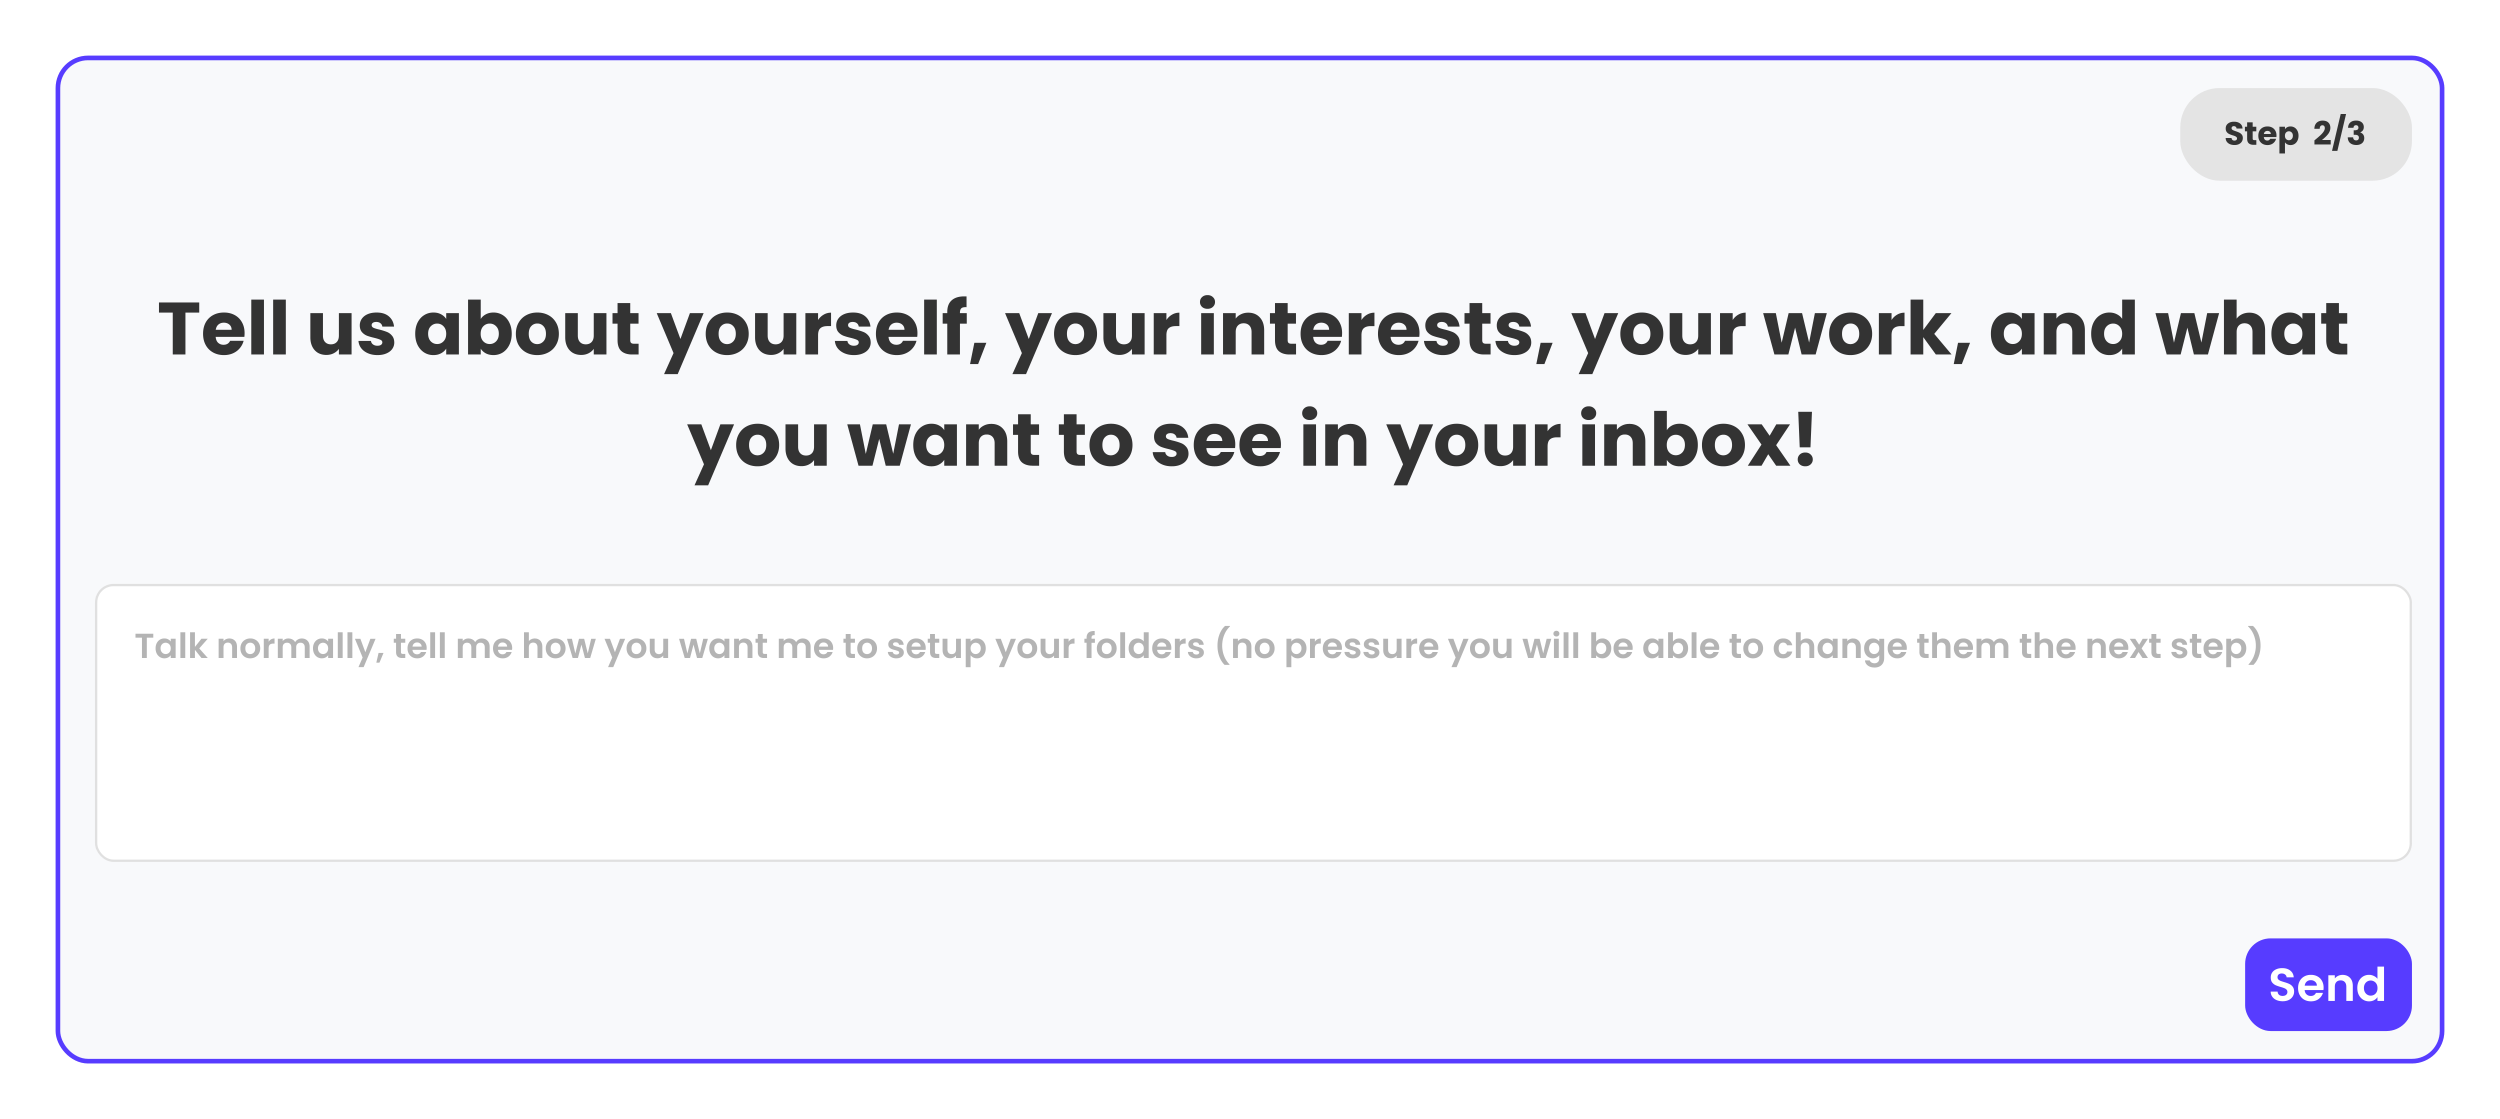 <svg xmlns="http://www.w3.org/2000/svg" width="1079" height="483" fill="none"><g filter="url(#a)"><rect width="1031" height="435" x="24" y="24" fill="#F8F9FB" rx="14"/><rect width="1029" height="433" x="25" y="25" stroke="#573CFF" stroke-width="2" rx="13"/></g><rect width="72" height="40" x="969" y="405" fill="#573CFF" rx="11"/><path fill="#fff" d="M985.2 432.14c-.973 0-1.853-.167-2.64-.5-.773-.333-1.387-.813-1.84-1.44-.453-.627-.687-1.367-.7-2.22h3c.04.573.24 1.027.6 1.36.373.333.88.5 1.52.5.653 0 1.167-.153 1.54-.46.373-.32.56-.733.56-1.24 0-.413-.127-.753-.38-1.02a2.54 2.54 0 0 0-.96-.62c-.373-.16-.893-.333-1.56-.52-.907-.267-1.647-.527-2.22-.78a4.115 4.115 0 0 1-1.46-1.18c-.4-.533-.6-1.24-.6-2.12 0-.827.207-1.547.62-2.16.413-.613.993-1.08 1.74-1.4.747-.333 1.6-.5 2.56-.5 1.44 0 2.607.353 3.5 1.06.907.693 1.407 1.667 1.5 2.92h-3.08a1.559 1.559 0 0 0-.62-1.18c-.373-.32-.873-.48-1.5-.48-.547 0-.987.14-1.32.42-.32.28-.48.687-.48 1.22 0 .373.12.687.36.94.253.24.56.44.92.6.373.147.893.32 1.56.52.907.267 1.647.533 2.22.8a3.993 3.993 0 0 1 1.48 1.2c.413.533.62 1.233.62 2.1 0 .747-.193 1.44-.58 2.08-.387.64-.953 1.153-1.7 1.54-.747.373-1.633.56-2.66.56zm17.67-5.92a7 7 0 0 1-.08 1.08h-8.102c.066.8.346 1.427.84 1.88.493.453 1.1.68 1.82.68 1.04 0 1.78-.447 2.22-1.34h3.022c-.32 1.067-.94 1.947-1.84 2.64-.909.68-2.022 1.02-3.342 1.02-1.067 0-2.027-.233-2.88-.7a5.15 5.15 0 0 1-1.98-2.02c-.467-.867-.701-1.867-.701-3 0-1.147.234-2.153.701-3.02a4.88 4.88 0 0 1 1.96-2c.84-.467 1.806-.7 2.9-.7 1.053 0 1.993.227 2.822.68.84.453 1.48 1.1 1.94 1.94.46.827.7 1.78.7 2.86zm-2.902-.8c-.014-.72-.274-1.293-.78-1.72-.507-.44-1.127-.66-1.86-.66-.694 0-1.28.213-1.76.64-.467.413-.754.993-.86 1.74h5.26zm11.082-4.66c1.32 0 2.39.42 3.2 1.26.81.827 1.22 1.987 1.22 3.48v6.5h-2.8v-6.12c0-.88-.22-1.553-.66-2.02-.44-.48-1.04-.72-1.8-.72-.77 0-1.39.24-1.84.72-.44.467-.66 1.14-.66 2.02V432h-2.8v-11.08h2.8v1.38a3.8 3.8 0 0 1 1.42-1.12 4.42 4.42 0 0 1 1.92-.42zm6.36 5.66c0-1.12.22-2.113.66-2.98.46-.867 1.07-1.533 1.84-2 .78-.467 1.64-.7 2.58-.7.72 0 1.41.16 2.06.48.66.307 1.18.72 1.56 1.24v-5.26h2.84V432h-2.84v-1.64c-.34.547-.83.987-1.46 1.32-.62.333-1.35.5-2.18.5-.93 0-1.78-.24-2.56-.72-.77-.48-1.38-1.153-1.84-2.02-.44-.88-.66-1.887-.66-3.02zm8.72.04c0-.68-.13-1.26-.4-1.74a2.656 2.656 0 0 0-1.08-1.12 2.82 2.82 0 0 0-1.46-.4c-.52 0-1 .127-1.44.38-.44.253-.8.627-1.08 1.12-.26.48-.4 1.053-.4 1.72s.14 1.253.4 1.76c.28.493.64.873 1.08 1.14.46.267.94.4 1.44.4.52 0 1.01-.127 1.46-.38.46-.267.82-.64 1.08-1.12.27-.493.4-1.08.4-1.76z"/><rect width="1000" height="120" x="41" y="252" fill="#fff" rx="8"/><rect width="999" height="119" x="41.5" y="252.5" stroke="#DADADA" stroke-opacity=".855" rx="7.5"/><path fill="#666" fill-opacity=".49" d="M66.16 273.53v1.695h-2.79V284h-2.1v-8.775h-2.79v-1.695h7.68zm.992 6.285c0-.84.165-1.585.495-2.235.34-.65.795-1.15 1.365-1.5a3.673 3.673 0 0 1 1.935-.525c.62 0 1.16.125 1.62.375.47.25.845.565 1.125.945v-1.185h2.115V284h-2.115v-1.215c-.27.39-.645.715-1.125.975-.47.25-1.015.375-1.635.375-.7 0-1.34-.18-1.92-.54-.57-.36-1.025-.865-1.365-1.515-.33-.66-.495-1.415-.495-2.265zm6.54.03c0-.51-.1-.945-.3-1.305-.2-.37-.47-.65-.81-.84-.34-.2-.705-.3-1.095-.3s-.75.095-1.08.285c-.33.19-.6.47-.81.84-.2.36-.3.79-.3 1.29s.1.94.3 1.32c.21.37.48.655.81.855.34.2.7.3 1.08.3.39 0 .755-.095 1.095-.285.34-.2.61-.48.81-.84.2-.37.3-.81.3-1.32zm6.266-6.945V284h-2.1v-11.1h2.1zm6.995 11.1-2.82-3.54V284h-2.1v-11.1h2.1v6.315l2.79-3.525h2.73l-3.66 4.17 3.69 4.14h-2.73zm12.019-8.43c.99 0 1.79.315 2.4.945.61.62.915 1.49.915 2.61V284h-2.1v-4.59c0-.66-.165-1.165-.495-1.515-.33-.36-.78-.54-1.35-.54-.58 0-1.04.18-1.38.54-.33.35-.495.855-.495 1.515V284h-2.1v-8.31h2.1v1.035c.28-.36.635-.64 1.065-.84a3.3 3.3 0 0 1 1.44-.315zm9.002 8.565c-.8 0-1.52-.175-2.16-.525a3.938 3.938 0 0 1-1.515-1.515c-.36-.65-.54-1.4-.54-2.25 0-.85.185-1.6.555-2.25.38-.65.895-1.15 1.545-1.5.65-.36 1.375-.54 2.175-.54.8 0 1.525.18 2.175.54.65.35 1.16.85 1.53 1.5.38.65.57 1.4.57 2.25 0 .85-.195 1.6-.585 2.25-.38.65-.9 1.155-1.56 1.515-.65.35-1.38.525-2.19.525zm0-1.83c.38 0 .735-.09 1.065-.27.34-.19.61-.47.81-.84.2-.37.3-.82.3-1.35 0-.79-.21-1.395-.63-1.815a2.01 2.01 0 0 0-1.515-.645c-.6 0-1.105.215-1.515.645-.4.42-.6 1.025-.6 1.815s.195 1.4.585 1.83c.4.42.9.63 1.5.63zm7.975-5.325c.27-.44.62-.785 1.05-1.035.44-.25.94-.375 1.5-.375v2.205h-.555c-.66 0-1.16.155-1.5.465-.33.31-.495.85-.495 1.62V284h-2.1v-8.31h2.1v1.29zm14.285-1.41c1.02 0 1.84.315 2.46.945.63.62.945 1.49.945 2.61V284h-2.1v-4.59c0-.65-.165-1.145-.495-1.485-.33-.35-.78-.525-1.35-.525-.57 0-1.025.175-1.365.525-.33.34-.495.835-.495 1.485V284h-2.1v-4.59c0-.65-.165-1.145-.495-1.485-.33-.35-.78-.525-1.35-.525-.58 0-1.04.175-1.38.525-.33.34-.495.835-.495 1.485V284h-2.1v-8.31h2.1v1.005a2.81 2.81 0 0 1 1.035-.825c.43-.2.9-.3 1.41-.3.65 0 1.23.14 1.74.42.51.27.905.66 1.185 1.17.27-.48.66-.865 1.17-1.155.52-.29 1.08-.435 1.68-.435zm4.858 4.245c0-.84.165-1.585.495-2.235.34-.65.795-1.15 1.365-1.5a3.673 3.673 0 0 1 1.935-.525c.62 0 1.16.125 1.62.375.47.25.845.565 1.125.945v-1.185h2.115V284h-2.115v-1.215c-.27.39-.645.715-1.125.975-.47.25-1.015.375-1.635.375-.7 0-1.34-.18-1.92-.54-.57-.36-1.025-.865-1.365-1.515-.33-.66-.495-1.415-.495-2.265zm6.54.03c0-.51-.1-.945-.3-1.305-.2-.37-.47-.65-.81-.84-.34-.2-.705-.3-1.095-.3s-.75.095-1.08.285c-.33.19-.6.47-.81.84-.2.36-.3.79-.3 1.29s.1.94.3 1.32c.21.37.48.655.81.855.34.2.7.3 1.08.3.39 0 .755-.095 1.095-.285.34-.2.61-.48.81-.84.2-.37.3-.81.3-1.32zm6.266-6.945V284h-2.1v-11.1h2.1zm4.175 0V284h-2.1v-11.1h2.1zm10.024 2.79-5.145 12.24h-2.235l1.8-4.14-3.33-8.1h2.355l2.145 5.805 2.175-5.805h2.235zm3.427 6.105-1.755 4.215h-1.35l.975-4.215h2.13zm7.533-4.38v4.02c0 .28.065.485.195.615.14.12.37.18.69.18h.975V284h-1.32c-1.77 0-2.655-.86-2.655-2.58v-4.005h-.99v-1.725h.99v-2.055h2.115v2.055h1.86v1.725h-1.86zm11.096 2.25c0 .3-.02.57-.06.81h-6.075c.05.6.26 1.07.63 1.41.37.34.825.51 1.365.51.78 0 1.335-.335 1.665-1.005h2.265c-.24.8-.7 1.46-1.38 1.98-.68.51-1.515.765-2.505.765-.8 0-1.52-.175-2.16-.525a3.864 3.864 0 0 1-1.485-1.515c-.35-.65-.525-1.4-.525-2.25 0-.86.175-1.615.525-2.265.35-.65.84-1.15 1.47-1.5.63-.35 1.355-.525 2.175-.525.79 0 1.495.17 2.115.51.63.34 1.115.825 1.455 1.455.35.62.525 1.335.525 2.145zm-2.175-.6c-.01-.54-.205-.97-.585-1.29-.38-.33-.845-.495-1.395-.495-.52 0-.96.16-1.32.48-.35.31-.565.745-.645 1.305h3.945zm5.807-6.165V284h-2.1v-11.1h2.1zm4.175 0V284h-2.1v-11.1h2.1zm15.969 2.67c1.02 0 1.84.315 2.46.945.63.62.945 1.49.945 2.61V284h-2.1v-4.59c0-.65-.165-1.145-.495-1.485-.33-.35-.78-.525-1.35-.525-.57 0-1.025.175-1.365.525-.33.34-.495.835-.495 1.485V284h-2.1v-4.59c0-.65-.165-1.145-.495-1.485-.33-.35-.78-.525-1.35-.525-.58 0-1.04.175-1.38.525-.33.34-.495.835-.495 1.485V284h-2.1v-8.31h2.1v1.005a2.81 2.81 0 0 1 1.035-.825c.43-.2.9-.3 1.41-.3.65 0 1.23.14 1.74.42.51.27.905.66 1.185 1.17.27-.48.66-.865 1.17-1.155.52-.29 1.08-.435 1.68-.435zm13.123 4.095c0 .3-.02.57-.06.81h-6.075c.05.6.26 1.07.63 1.41.37.34.825.51 1.365.51.78 0 1.335-.335 1.665-1.005h2.265c-.24.8-.7 1.46-1.38 1.98-.68.51-1.515.765-2.505.765-.8 0-1.52-.175-2.16-.525a3.864 3.864 0 0 1-1.485-1.515c-.35-.65-.525-1.4-.525-2.25 0-.86.175-1.615.525-2.265.35-.65.84-1.15 1.47-1.5.63-.35 1.355-.525 2.175-.525.79 0 1.495.17 2.115.51.63.34 1.115.825 1.455 1.455.35.62.525 1.335.525 2.145zm-2.175-.6c-.01-.54-.205-.97-.585-1.29-.38-.33-.845-.495-1.395-.495-.52 0-.96.16-1.32.48-.35.31-.565.745-.645 1.305h3.945zm11.962-3.495c.63 0 1.19.14 1.68.42.49.27.87.675 1.14 1.215.28.53.42 1.17.42 1.92V284h-2.1v-4.59c0-.66-.165-1.165-.495-1.515-.33-.36-.78-.54-1.35-.54-.58 0-1.04.18-1.38.54-.33.35-.495.855-.495 1.515V284h-2.1v-11.1h2.1v3.825c.27-.36.63-.64 1.08-.84.45-.21.95-.315 1.5-.315zm8.927 8.565c-.8 0-1.52-.175-2.16-.525a3.938 3.938 0 0 1-1.515-1.515c-.36-.65-.54-1.4-.54-2.25 0-.85.185-1.6.555-2.25.38-.65.895-1.15 1.545-1.5.65-.36 1.375-.54 2.175-.54.8 0 1.525.18 2.175.54.65.35 1.16.85 1.53 1.5.38.65.57 1.4.57 2.25 0 .85-.195 1.6-.585 2.25-.38.65-.9 1.155-1.56 1.515-.65.35-1.38.525-2.19.525zm0-1.83c.38 0 .735-.09 1.065-.27.34-.19.61-.47.81-.84.2-.37.3-.82.3-1.35 0-.79-.21-1.395-.63-1.815a2.01 2.01 0 0 0-1.515-.645c-.6 0-1.105.215-1.515.645-.4.42-.6 1.025-.6 1.815s.195 1.4.585 1.83c.4.42.9.63 1.5.63zm17.395-6.615-2.43 8.31h-2.265l-1.515-5.805-1.515 5.805h-2.28l-2.445-8.31h2.13l1.47 6.33 1.59-6.33h2.22l1.56 6.315 1.47-6.315h2.01zm12.661 0-5.145 12.24h-2.235l1.8-4.14-3.33-8.1h2.355l2.145 5.805 2.175-5.805h2.235zm4.822 8.445c-.8 0-1.52-.175-2.16-.525a3.938 3.938 0 0 1-1.515-1.515c-.36-.65-.54-1.4-.54-2.25 0-.85.185-1.6.555-2.25.38-.65.895-1.15 1.545-1.5.65-.36 1.375-.54 2.175-.54.8 0 1.525.18 2.175.54.65.35 1.16.85 1.53 1.5.38.65.57 1.4.57 2.25 0 .85-.195 1.6-.585 2.25-.38.65-.9 1.155-1.56 1.515-.65.35-1.38.525-2.19.525zm0-1.83c.38 0 .735-.09 1.065-.27.34-.19.61-.47.81-.84.2-.37.3-.82.3-1.35 0-.79-.21-1.395-.63-1.815a2.01 2.01 0 0 0-1.515-.645c-.6 0-1.105.215-1.515.645-.4.42-.6 1.025-.6 1.815s.195 1.4.585 1.83c.4.42.9.63 1.5.63zm13.72-6.615V284h-2.115v-1.05c-.27.36-.625.645-1.065.855-.43.2-.9.3-1.41.3-.65 0-1.225-.135-1.725-.405-.5-.28-.895-.685-1.185-1.215-.28-.54-.42-1.18-.42-1.92v-4.875h2.1v4.575c0 .66.165 1.17.495 1.53.33.35.78.525 1.35.525.58 0 1.035-.175 1.365-.525.33-.36.495-.87.495-1.53v-4.575h2.115zm17.167 0-2.43 8.31h-2.265l-1.515-5.805-1.515 5.805h-2.28l-2.445-8.31h2.13l1.47 6.33 1.59-6.33h2.22l1.56 6.315 1.47-6.315h2.01zm.596 4.125c0-.84.165-1.585.495-2.235.34-.65.795-1.15 1.365-1.5a3.673 3.673 0 0 1 1.935-.525c.62 0 1.16.125 1.62.375.47.25.845.565 1.125.945v-1.185h2.115V284h-2.115v-1.215c-.27.39-.645.715-1.125.975-.47.25-1.015.375-1.635.375-.7 0-1.34-.18-1.92-.54-.57-.36-1.025-.865-1.365-1.515-.33-.66-.495-1.415-.495-2.265zm6.54.03c0-.51-.1-.945-.3-1.305-.2-.37-.47-.65-.81-.84-.34-.2-.705-.3-1.095-.3s-.75.095-1.08.285c-.33.19-.6.47-.81.84-.2.36-.3.79-.3 1.29s.1.94.3 1.32c.21.37.48.655.81.855.34.2.7.3 1.08.3.39 0 .755-.095 1.095-.285.34-.2.61-.48.81-.84.2-.37.3-.81.3-1.32zm8.771-4.275c.99 0 1.79.315 2.4.945.61.62.915 1.49.915 2.61V284h-2.1v-4.59c0-.66-.165-1.165-.495-1.515-.33-.36-.78-.54-1.35-.54-.58 0-1.04.18-1.38.54-.33.35-.495.855-.495 1.515V284h-2.1v-8.31h2.1v1.035c.28-.36.635-.64 1.065-.84a3.3 3.3 0 0 1 1.44-.315zm7.757 1.845v4.02c0 .28.065.485.195.615.14.12.37.18.69.18h.975V284h-1.32c-1.77 0-2.655-.86-2.655-2.58v-4.005h-.99v-1.725h.99v-2.055h2.115v2.055h1.86v1.725h-1.86zm17.264-1.845c1.02 0 1.84.315 2.46.945.63.62.945 1.49.945 2.61V284h-2.1v-4.59c0-.65-.165-1.145-.495-1.485-.33-.35-.78-.525-1.35-.525-.57 0-1.025.175-1.365.525-.33.34-.495.835-.495 1.485V284h-2.1v-4.59c0-.65-.165-1.145-.495-1.485-.33-.35-.78-.525-1.35-.525-.58 0-1.04.175-1.38.525-.33.34-.495.835-.495 1.485V284h-2.1v-8.31h2.1v1.005a2.81 2.81 0 0 1 1.035-.825c.43-.2.9-.3 1.41-.3.65 0 1.23.14 1.74.42.51.27.905.66 1.185 1.17.27-.48.66-.865 1.17-1.155.52-.29 1.08-.435 1.68-.435zm13.123 4.095c0 .3-.02.57-.06.81h-6.075c.05.6.26 1.07.63 1.41.37.34.825.51 1.365.51.78 0 1.335-.335 1.665-1.005h2.265c-.24.8-.7 1.46-1.38 1.98-.68.51-1.515.765-2.505.765-.8 0-1.52-.175-2.16-.525a3.864 3.864 0 0 1-1.485-1.515c-.35-.65-.525-1.4-.525-2.25 0-.86.175-1.615.525-2.265.35-.65.84-1.15 1.47-1.5.63-.35 1.355-.525 2.175-.525.79 0 1.495.17 2.115.51.63.34 1.115.825 1.455 1.455.35.62.525 1.335.525 2.145zm-2.175-.6c-.01-.54-.205-.97-.585-1.29-.38-.33-.845-.495-1.395-.495-.52 0-.96.16-1.32.48-.35.31-.565.745-.645 1.305h3.945zm9.727-1.65v4.02c0 .28.065.485.195.615.14.12.37.18.69.18h.975V284h-1.32c-1.77 0-2.655-.86-2.655-2.58v-4.005h-.99v-1.725h.99v-2.055h2.115v2.055h1.86v1.725h-1.86zm7.061 6.72c-.8 0-1.52-.175-2.16-.525a3.938 3.938 0 0 1-1.515-1.515c-.36-.65-.54-1.4-.54-2.25 0-.85.185-1.6.555-2.25.38-.65.895-1.15 1.545-1.5.65-.36 1.375-.54 2.175-.54.8 0 1.525.18 2.175.54.65.35 1.16.85 1.53 1.5.38.65.57 1.4.57 2.25 0 .85-.195 1.6-.585 2.25-.38.65-.9 1.155-1.56 1.515-.65.35-1.38.525-2.19.525zm0-1.83c.38 0 .735-.09 1.065-.27.34-.19.61-.47.81-.84.2-.37.3-.82.3-1.35 0-.79-.21-1.395-.63-1.815a2.01 2.01 0 0 0-1.515-.645c-.6 0-1.105.215-1.515.645-.4.42-.6 1.025-.6 1.815s.195 1.4.585 1.83c.4.42.9.63 1.5.63zm12.629 1.83c-.68 0-1.29-.12-1.83-.36-.54-.25-.97-.585-1.29-1.005-.31-.42-.48-.885-.51-1.395h2.115c.04.32.195.585.465.795.28.21.625.315 1.035.315.4 0 .71-.08.93-.24.23-.16.345-.365.345-.615 0-.27-.14-.47-.42-.6-.27-.14-.705-.29-1.305-.45-.62-.15-1.13-.305-1.53-.465a2.72 2.72 0 0 1-1.02-.735c-.28-.33-.42-.775-.42-1.335 0-.46.13-.88.39-1.26.27-.38.65-.68 1.14-.9.5-.22 1.085-.33 1.755-.33.99 0 1.78.25 2.37.75.59.49.915 1.155.975 1.995h-2.01c-.03-.33-.17-.59-.42-.78-.24-.2-.565-.3-.975-.3-.38 0-.675.07-.885.21-.2.14-.3.335-.3.585 0 .28.14.495.42.645.28.14.715.285 1.305.435.6.15 1.095.305 1.485.465.39.16.725.41 1.005.75.29.33.44.77.45 1.32 0 .48-.135.91-.405 1.29-.26.38-.64.68-1.14.9-.49.21-1.065.315-1.725.315zm12.719-4.47c0 .3-.02.57-.06.81h-6.075c.05.6.26 1.07.63 1.41.37.34.825.51 1.365.51.78 0 1.335-.335 1.665-1.005h2.265c-.24.8-.7 1.46-1.38 1.98-.68.51-1.515.765-2.505.765-.8 0-1.52-.175-2.16-.525a3.864 3.864 0 0 1-1.485-1.515c-.35-.65-.525-1.4-.525-2.25 0-.86.175-1.615.525-2.265.35-.65.84-1.15 1.47-1.5.63-.35 1.355-.525 2.175-.525.79 0 1.495.17 2.115.51.63.34 1.115.825 1.455 1.455.35.62.525 1.335.525 2.145zm-2.175-.6c-.01-.54-.205-.97-.585-1.29-.38-.33-.845-.495-1.395-.495-.52 0-.96.16-1.32.48-.35.31-.565.745-.645 1.305h3.945zm6.153-1.65v4.02c0 .28.065.485.195.615.14.12.37.18.69.18h.975V284h-1.32c-1.77 0-2.655-.86-2.655-2.58v-4.005h-.99v-1.725h.99v-2.055h2.115v2.055h1.86v1.725h-1.86zm11.215-1.725V284h-2.115v-1.05c-.27.36-.625.645-1.065.855-.43.2-.9.3-1.41.3-.65 0-1.225-.135-1.725-.405-.5-.28-.895-.685-1.185-1.215-.28-.54-.42-1.18-.42-1.92v-4.875h2.1v4.575c0 .66.165 1.17.495 1.53.33.35.78.525 1.35.525.58 0 1.035-.175 1.365-.525.33-.36.495-.87.495-1.53v-4.575h2.115zm4.172 1.2c.27-.38.64-.695 1.11-.945.48-.26 1.025-.39 1.635-.39a3.596 3.596 0 0 1 3.285 2.025c.34.64.51 1.385.51 2.235 0 .85-.17 1.605-.51 2.265a3.72 3.72 0 0 1-1.365 1.515c-.57.36-1.21.54-1.92.54-.61 0-1.15-.125-1.62-.375a3.482 3.482 0 0 1-1.125-.945v5.145h-2.1v-12.27h2.1v1.2zm4.395 2.925c0-.5-.105-.93-.315-1.29-.2-.37-.47-.65-.81-.84-.33-.19-.69-.285-1.08-.285-.38 0-.74.1-1.08.3-.33.19-.6.47-.81.84-.2.37-.3.805-.3 1.305 0 .5.1.935.3 1.305.21.37.48.655.81.855.34.19.7.285 1.08.285.39 0 .75-.1 1.08-.3.34-.2.61-.485.81-.855.21-.37.315-.81.315-1.32zm15.196-4.125-5.145 12.24h-2.235l1.8-4.14-3.33-8.1h2.355l2.145 5.805 2.175-5.805h2.235zm4.822 8.445c-.8 0-1.52-.175-2.16-.525a3.938 3.938 0 0 1-1.515-1.515c-.36-.65-.54-1.4-.54-2.25 0-.85.185-1.6.555-2.25.38-.65.895-1.15 1.545-1.5.65-.36 1.375-.54 2.175-.54.8 0 1.525.18 2.175.54.65.35 1.16.85 1.53 1.5.38.65.57 1.4.57 2.25 0 .85-.195 1.6-.585 2.25-.38.65-.9 1.155-1.56 1.515-.65.35-1.38.525-2.19.525zm0-1.83c.38 0 .735-.09 1.065-.27.34-.19.61-.47.81-.84.2-.37.3-.82.3-1.35 0-.79-.21-1.395-.63-1.815a2.01 2.01 0 0 0-1.515-.645c-.6 0-1.105.215-1.515.645-.4.42-.6 1.025-.6 1.815s.195 1.4.585 1.83c.4.42.9.63 1.5.63zm13.72-6.615V284h-2.115v-1.05c-.27.36-.625.645-1.065.855-.43.2-.9.3-1.41.3-.65 0-1.225-.135-1.725-.405-.5-.28-.895-.685-1.185-1.215-.28-.54-.42-1.18-.42-1.92v-4.875h2.1v4.575c0 .66.165 1.17.495 1.53.33.35.78.525 1.35.525.58 0 1.035-.175 1.365-.525.33-.36.495-.87.495-1.53v-4.575h2.115zm4.172 1.29c.27-.44.62-.785 1.05-1.035.44-.25.94-.375 1.5-.375v2.205h-.555c-.66 0-1.16.155-1.5.465-.33.31-.495.85-.495 1.62V284h-2.1v-8.31h2.1v1.29zm11.349.435h-1.455V284h-2.13v-6.585h-.945v-1.725h.945v-.42c0-1.02.29-1.77.87-2.25.58-.48 1.455-.705 2.625-.675v1.77c-.51-.01-.865.075-1.065.255-.2.18-.3.505-.3.975v.345h1.455v1.725zm5.051 6.72c-.8 0-1.52-.175-2.16-.525a3.938 3.938 0 0 1-1.515-1.515c-.36-.65-.54-1.4-.54-2.25 0-.85.185-1.6.555-2.25.38-.65.895-1.15 1.545-1.5.65-.36 1.375-.54 2.175-.54.8 0 1.525.18 2.175.54.65.35 1.16.85 1.53 1.5.38.65.57 1.4.57 2.25 0 .85-.195 1.6-.585 2.25-.38.65-.9 1.155-1.56 1.515-.65.35-1.38.525-2.19.525zm0-1.83c.38 0 .735-.09 1.065-.27.34-.19.61-.47.81-.84.2-.37.3-.82.3-1.35 0-.79-.21-1.395-.63-1.815a2.01 2.01 0 0 0-1.515-.645c-.6 0-1.105.215-1.515.645-.4.42-.6 1.025-.6 1.815s.195 1.4.585 1.83c.4.42.9.63 1.5.63zm7.975-9.405V284h-2.1v-11.1h2.1zm1.535 6.915c0-.84.165-1.585.495-2.235.34-.65.8-1.15 1.38-1.5a3.673 3.673 0 0 1 1.935-.525c.54 0 1.055.12 1.545.36.49.23.88.54 1.17.93V272.9h2.13V284h-2.13v-1.23c-.26.41-.625.74-1.095.99s-1.015.375-1.635.375c-.7 0-1.34-.18-1.92-.54a3.824 3.824 0 0 1-1.38-1.515c-.33-.66-.495-1.415-.495-2.265zm6.54.03c0-.51-.1-.945-.3-1.305-.2-.37-.47-.65-.81-.84-.34-.2-.705-.3-1.095-.3s-.75.095-1.08.285c-.33.19-.6.47-.81.84-.2.36-.3.79-.3 1.29s.1.94.3 1.32c.21.37.48.655.81.855.34.2.7.3 1.08.3.39 0 .755-.095 1.095-.285.34-.2.61-.48.81-.84.2-.37.3-.81.3-1.32zm11.891-.18c0 .3-.02.57-.06.81h-6.075c.05.6.26 1.07.63 1.41.37.34.825.51 1.365.51.78 0 1.335-.335 1.665-1.005h2.265c-.24.8-.7 1.46-1.38 1.98-.68.51-1.515.765-2.505.765-.8 0-1.52-.175-2.16-.525a3.864 3.864 0 0 1-1.485-1.515c-.35-.65-.525-1.4-.525-2.25 0-.86.175-1.615.525-2.265.35-.65.84-1.15 1.47-1.5.63-.35 1.355-.525 2.175-.525.79 0 1.495.17 2.115.51.63.34 1.115.825 1.455 1.455.35.62.525 1.335.525 2.145zm-2.175-.6c-.01-.54-.205-.97-.585-1.29-.38-.33-.845-.495-1.395-.495-.52 0-.96.16-1.32.48-.35.31-.565.745-.645 1.305h3.945zm5.808-2.085c.27-.44.62-.785 1.05-1.035.44-.25.94-.375 1.5-.375v2.205h-.555c-.66 0-1.16.155-1.5.465-.33.31-.495.85-.495 1.62V284h-2.1v-8.31h2.1v1.29zm7.144 7.155c-.68 0-1.29-.12-1.83-.36-.54-.25-.97-.585-1.29-1.005-.31-.42-.48-.885-.51-1.395h2.115c.04.32.195.585.465.795.28.21.625.315 1.035.315.4 0 .71-.08.93-.24.23-.16.345-.365.345-.615 0-.27-.14-.47-.42-.6-.27-.14-.705-.29-1.305-.45-.62-.15-1.13-.305-1.53-.465a2.72 2.72 0 0 1-1.02-.735c-.28-.33-.42-.775-.42-1.335 0-.46.13-.88.39-1.26.27-.38.65-.68 1.14-.9.5-.22 1.085-.33 1.755-.33.99 0 1.78.25 2.37.75.59.49.915 1.155.975 1.995h-2.01c-.03-.33-.17-.59-.42-.78-.24-.2-.565-.3-.975-.3-.38 0-.675.07-.885.21-.2.14-.3.335-.3.585 0 .28.14.495.42.645.28.14.715.285 1.305.435.6.15 1.095.305 1.485.465.39.16.725.41 1.005.75.29.33.44.77.45 1.32 0 .48-.135.91-.405 1.29-.26.38-.64.68-1.14.9-.49.21-1.065.315-1.725.315zm12.198 2.82c-.97-.94-1.725-2.14-2.265-3.6-.53-1.46-.795-3.025-.795-4.695 0-1.71.28-3.315.84-4.815.56-1.51 1.375-2.745 2.445-3.705h2.115v.195a10.46 10.46 0 0 0-2.52 3.78 12.468 12.468 0 0 0-.045 8.955c.55 1.41 1.33 2.635 2.34 3.675v.21h-2.115zm8.256-11.385c.99 0 1.79.315 2.4.945.61.62.915 1.49.915 2.61V284H538v-4.59c0-.66-.165-1.165-.495-1.515-.33-.36-.78-.54-1.35-.54-.58 0-1.04.18-1.38.54-.33.35-.495.855-.495 1.515V284h-2.1v-8.31h2.1v1.035c.28-.36.635-.64 1.065-.84a3.3 3.3 0 0 1 1.44-.315zm9.002 8.565c-.8 0-1.52-.175-2.16-.525a3.938 3.938 0 0 1-1.515-1.515c-.36-.65-.54-1.4-.54-2.25 0-.85.185-1.6.555-2.25.38-.65.895-1.15 1.545-1.5.65-.36 1.375-.54 2.175-.54.8 0 1.525.18 2.175.54.65.35 1.16.85 1.53 1.5.38.65.57 1.4.57 2.25 0 .85-.195 1.6-.585 2.25-.38.65-.9 1.155-1.56 1.515-.65.35-1.38.525-2.19.525zm0-1.83c.38 0 .735-.09 1.065-.27.34-.19.61-.47.81-.84.2-.37.3-.82.3-1.35 0-.79-.21-1.395-.63-1.815a2.01 2.01 0 0 0-1.515-.645c-.6 0-1.105.215-1.515.645-.4.42-.6 1.025-.6 1.815s.195 1.4.585 1.83c.4.42.9.63 1.5.63zm11.549-5.415c.27-.38.64-.695 1.11-.945.48-.26 1.025-.39 1.635-.39a3.596 3.596 0 0 1 3.285 2.025c.34.64.51 1.385.51 2.235 0 .85-.17 1.605-.51 2.265a3.72 3.72 0 0 1-1.365 1.515c-.57.36-1.21.54-1.92.54-.61 0-1.15-.125-1.62-.375a3.482 3.482 0 0 1-1.125-.945v5.145h-2.1v-12.27h2.1v1.2zm4.395 2.925c0-.5-.105-.93-.315-1.29-.2-.37-.47-.65-.81-.84-.33-.19-.69-.285-1.08-.285-.38 0-.74.1-1.08.3-.33.19-.6.47-.81.84-.2.37-.3.805-.3 1.305 0 .5.1.935.3 1.305.21.37.48.655.81.855.34.19.7.285 1.08.285.39 0 .75-.1 1.08-.3.34-.2.61-.485.81-.855.21-.37.315-.81.315-1.32zm5.771-2.835c.27-.44.62-.785 1.05-1.035.44-.25.94-.375 1.5-.375v2.205h-.555c-.66 0-1.16.155-1.5.465-.33.31-.495.85-.495 1.62V284h-2.1v-8.31h2.1v1.29zm11.69 2.685c0 .3-.02.57-.06.81h-6.075c.05.6.26 1.07.63 1.41.37.34.825.51 1.365.51.78 0 1.335-.335 1.665-1.005h2.265c-.24.8-.7 1.46-1.38 1.98-.68.51-1.515.765-2.505.765-.8 0-1.52-.175-2.16-.525a3.864 3.864 0 0 1-1.485-1.515c-.35-.65-.525-1.4-.525-2.25 0-.86.175-1.615.525-2.265.35-.65.84-1.15 1.47-1.5.63-.35 1.355-.525 2.175-.525.79 0 1.495.17 2.115.51.63.34 1.115.825 1.455 1.455.35.62.525 1.335.525 2.145zm-2.175-.6c-.01-.54-.205-.97-.585-1.29-.38-.33-.845-.495-1.395-.495-.52 0-.96.16-1.32.48-.35.31-.565.745-.645 1.305h3.945zm6.887 5.07c-.68 0-1.29-.12-1.83-.36-.54-.25-.97-.585-1.29-1.005-.31-.42-.48-.885-.51-1.395h2.115c.04.32.195.585.465.795.28.21.625.315 1.035.315.4 0 .71-.08.93-.24.23-.16.345-.365.345-.615 0-.27-.14-.47-.42-.6-.27-.14-.705-.29-1.305-.45-.62-.15-1.13-.305-1.53-.465a2.72 2.72 0 0 1-1.02-.735c-.28-.33-.42-.775-.42-1.335 0-.46.13-.88.39-1.26.27-.38.65-.68 1.14-.9.5-.22 1.085-.33 1.755-.33.99 0 1.78.25 2.37.75.59.49.915 1.155.975 1.995h-2.01c-.03-.33-.17-.59-.42-.78-.24-.2-.565-.3-.975-.3-.38 0-.675.07-.885.21-.2.14-.3.335-.3.585 0 .28.14.495.42.645.28.14.715.285 1.305.435.6.15 1.095.305 1.485.465.39.16.725.41 1.005.75.29.33.44.77.45 1.32 0 .48-.135.91-.405 1.29-.26.38-.64.68-1.14.9-.49.21-1.065.315-1.725.315zm8.174 0c-.68 0-1.29-.12-1.83-.36-.54-.25-.97-.585-1.29-1.005-.31-.42-.48-.885-.51-1.395h2.115c.04.32.195.585.465.795.28.21.625.315 1.035.315.4 0 .71-.08.93-.24.23-.16.345-.365.345-.615 0-.27-.14-.47-.42-.6-.27-.14-.705-.29-1.305-.45-.62-.15-1.13-.305-1.53-.465a2.72 2.72 0 0 1-1.02-.735c-.28-.33-.42-.775-.42-1.335 0-.46.13-.88.39-1.26.27-.38.65-.68 1.14-.9.5-.22 1.085-.33 1.755-.33.99 0 1.78.25 2.37.75.59.49.915 1.155.975 1.995h-2.01c-.03-.33-.17-.59-.42-.78-.24-.2-.565-.3-.975-.3-.38 0-.675.07-.885.21-.2.14-.3.335-.3.585 0 .28.14.495.42.645.28.14.715.285 1.305.435.6.15 1.095.305 1.485.465.39.16.725.41 1.005.75.29.33.44.77.45 1.32 0 .48-.135.91-.405 1.29-.26.38-.64.68-1.14.9-.49.21-1.065.315-1.725.315zm12.839-8.445V284h-2.115v-1.05c-.27.36-.625.645-1.065.855-.43.2-.9.3-1.41.3-.65 0-1.225-.135-1.725-.405-.5-.28-.895-.685-1.185-1.215-.28-.54-.42-1.18-.42-1.92v-4.875h2.1v4.575c0 .66.165 1.17.495 1.53.33.35.78.525 1.35.525.58 0 1.035-.175 1.365-.525.33-.36.495-.87.495-1.53v-4.575h2.115zm4.172 1.29c.27-.44.62-.785 1.05-1.035.44-.25.94-.375 1.5-.375v2.205h-.555c-.66 0-1.16.155-1.5.465-.33.31-.495.85-.495 1.62V284h-2.1v-8.31h2.1v1.29zm11.69 2.685c0 .3-.02.57-.06.81h-6.075c.05.6.26 1.07.63 1.41.37.34.825.51 1.365.51.78 0 1.335-.335 1.665-1.005h2.265c-.24.8-.7 1.46-1.38 1.98-.68.51-1.515.765-2.505.765-.8 0-1.52-.175-2.16-.525a3.864 3.864 0 0 1-1.485-1.515c-.35-.65-.525-1.4-.525-2.25 0-.86.175-1.615.525-2.265.35-.65.84-1.15 1.47-1.5.63-.35 1.355-.525 2.175-.525.79 0 1.495.17 2.115.51.63.34 1.115.825 1.455 1.455.35.62.525 1.335.525 2.145zm-2.175-.6c-.01-.54-.205-.97-.585-1.29-.38-.33-.845-.495-1.395-.495-.52 0-.96.16-1.32.48-.35.31-.565.745-.645 1.305h3.945zm15.232-3.375-5.145 12.24h-2.235l1.8-4.14-3.33-8.1h2.355l2.145 5.805 2.175-5.805h2.235zm4.822 8.445c-.8 0-1.52-.175-2.16-.525a3.938 3.938 0 0 1-1.515-1.515c-.36-.65-.54-1.4-.54-2.25 0-.85.185-1.6.555-2.25.38-.65.895-1.15 1.545-1.5.65-.36 1.375-.54 2.175-.54.8 0 1.525.18 2.175.54.65.35 1.16.85 1.53 1.5.38.65.57 1.4.57 2.25 0 .85-.195 1.6-.585 2.25-.38.65-.9 1.155-1.56 1.515-.65.35-1.38.525-2.19.525zm0-1.83c.38 0 .735-.09 1.065-.27.34-.19.61-.47.81-.84.2-.37.3-.82.3-1.35 0-.79-.21-1.395-.63-1.815a2.01 2.01 0 0 0-1.515-.645c-.6 0-1.105.215-1.515.645-.4.42-.6 1.025-.6 1.815s.195 1.4.585 1.83c.4.42.9.63 1.5.63zm13.72-6.615V284h-2.115v-1.05c-.27.36-.625.645-1.065.855-.43.2-.9.3-1.41.3-.65 0-1.225-.135-1.725-.405-.5-.28-.895-.685-1.185-1.215-.28-.54-.42-1.18-.42-1.92v-4.875h2.1v4.575c0 .66.165 1.17.495 1.53.33.35.78.525 1.35.525.58 0 1.035-.175 1.365-.525.33-.36.495-.87.495-1.53v-4.575h2.115zm17.166 0-2.43 8.31h-2.265l-1.515-5.805-1.515 5.805h-2.28l-2.445-8.31h2.13l1.47 6.33 1.59-6.33h2.22l1.56 6.315 1.47-6.315h2.01zm2.202-.99c-.37 0-.68-.115-.93-.345-.24-.24-.36-.535-.36-.885s.12-.64.36-.87c.25-.24.56-.36.93-.36s.675.12.915.36c.25.23.375.52.375.87s-.125.645-.375.885c-.24.23-.545.345-.915.345zm1.035.99V284h-2.1v-8.31h2.1zm4.174-2.79V284h-2.1v-11.1h2.1zm4.175 0V284h-2.1v-11.1h2.1zm7.749 4.005c.27-.4.64-.725 1.11-.975.48-.25 1.025-.375 1.635-.375a3.596 3.596 0 0 1 3.285 2.025c.34.64.51 1.385.51 2.235 0 .85-.17 1.605-.51 2.265a3.72 3.72 0 0 1-1.365 1.515c-.57.36-1.21.54-1.92.54-.62 0-1.165-.12-1.635-.36a3.25 3.25 0 0 1-1.11-.96V284h-2.1v-11.1h2.1v4.005zm4.395 2.91c0-.5-.105-.93-.315-1.29-.2-.37-.47-.65-.81-.84-.33-.19-.69-.285-1.08-.285-.38 0-.74.1-1.08.3-.33.19-.6.47-.81.84-.2.37-.3.805-.3 1.305 0 .5.1.935.3 1.305.21.37.48.655.81.855.34.19.7.285 1.08.285.39 0 .75-.1 1.08-.3.34-.2.61-.485.81-.855.21-.37.315-.81.315-1.32zm11.396-.15c0 .3-.02.57-.06.81h-6.075c.05.6.26 1.07.63 1.41.37.34.825.51 1.365.51.78 0 1.335-.335 1.665-1.005h2.265c-.24.8-.7 1.46-1.38 1.98-.68.51-1.515.765-2.505.765-.8 0-1.52-.175-2.16-.525a3.864 3.864 0 0 1-1.485-1.515c-.35-.65-.525-1.4-.525-2.25 0-.86.175-1.615.525-2.265.35-.65.84-1.15 1.47-1.5.63-.35 1.355-.525 2.175-.525.79 0 1.495.17 2.115.51.63.34 1.115.825 1.455 1.455.35.62.525 1.335.525 2.145zm-2.175-.6c-.01-.54-.205-.97-.585-1.29-.38-.33-.845-.495-1.395-.495-.52 0-.96.16-1.32.48-.35.31-.565.745-.645 1.305h3.945zm6.742.75c0-.84.165-1.585.495-2.235.34-.65.795-1.15 1.365-1.5a3.673 3.673 0 0 1 1.935-.525c.62 0 1.16.125 1.62.375.47.25.845.565 1.125.945v-1.185h2.115V284h-2.115v-1.215c-.27.39-.645.715-1.125.975-.47.25-1.015.375-1.635.375-.7 0-1.34-.18-1.92-.54-.57-.36-1.025-.865-1.365-1.515-.33-.66-.495-1.415-.495-2.265zm6.54.03c0-.51-.1-.945-.3-1.305-.2-.37-.47-.65-.81-.84-.34-.2-.705-.3-1.095-.3s-.75.095-1.08.285c-.33.19-.6.47-.81.84-.2.36-.3.79-.3 1.29s.1.94.3 1.32c.21.37.48.655.81.855.34.2.7.3 1.08.3.39 0 .755-.095 1.095-.285.34-.2.61-.48.81-.84.2-.37.3-.81.3-1.32zm6.266-2.94c.27-.4.64-.725 1.11-.975.48-.25 1.025-.375 1.635-.375a3.596 3.596 0 0 1 3.285 2.025c.34.64.51 1.385.51 2.235 0 .85-.17 1.605-.51 2.265a3.72 3.72 0 0 1-1.365 1.515c-.57.36-1.21.54-1.92.54-.62 0-1.165-.12-1.635-.36a3.25 3.25 0 0 1-1.11-.96V284h-2.1v-11.1h2.1v4.005zm4.395 2.91c0-.5-.105-.93-.315-1.29-.2-.37-.47-.65-.81-.84-.33-.19-.69-.285-1.08-.285-.38 0-.74.1-1.08.3-.33.19-.6.47-.81.84-.2.37-.3.805-.3 1.305 0 .5.1.935.3 1.305.21.37.48.655.81.855.34.19.7.285 1.08.285.39 0 .75-.1 1.08-.3.34-.2.61-.485.81-.855.21-.37.315-.81.315-1.32zm5.771-6.915V284h-2.1v-11.1h2.1zm9.8 6.765c0 .3-.02.57-.06.81h-6.075c.05.6.26 1.07.63 1.41.37.34.825.51 1.365.51.78 0 1.335-.335 1.665-1.005h2.265c-.24.8-.7 1.46-1.38 1.98-.68.51-1.515.765-2.505.765-.8 0-1.52-.175-2.16-.525a3.864 3.864 0 0 1-1.485-1.515c-.35-.65-.525-1.4-.525-2.25 0-.86.175-1.615.525-2.265.35-.65.84-1.15 1.47-1.5.63-.35 1.355-.525 2.175-.525.79 0 1.495.17 2.115.51.63.34 1.115.825 1.455 1.455.35.62.525 1.335.525 2.145zm-2.175-.6c-.01-.54-.205-.97-.585-1.29-.38-.33-.845-.495-1.395-.495-.52 0-.96.16-1.32.48-.35.31-.565.745-.645 1.305h3.945zm9.727-1.65v4.02c0 .28.065.485.195.615.14.12.37.18.69.18h.975V284h-1.32c-1.77 0-2.655-.86-2.655-2.58v-4.005h-.99v-1.725h.99v-2.055h2.115v2.055h1.86v1.725h-1.86zm7.06 6.72c-.8 0-1.52-.175-2.16-.525a3.938 3.938 0 0 1-1.515-1.515c-.36-.65-.54-1.4-.54-2.25 0-.85.185-1.6.555-2.25.38-.65.895-1.15 1.545-1.5.65-.36 1.375-.54 2.175-.54.8 0 1.525.18 2.175.54.65.35 1.16.85 1.53 1.5.38.65.57 1.4.57 2.25 0 .85-.195 1.6-.585 2.25-.38.65-.9 1.155-1.56 1.515-.65.35-1.38.525-2.19.525zm0-1.83c.38 0 .735-.09 1.065-.27.34-.19.61-.47.81-.84.2-.37.3-.82.3-1.35 0-.79-.21-1.395-.63-1.815a2.01 2.01 0 0 0-1.515-.645c-.6 0-1.105.215-1.515.645-.4.42-.6 1.025-.6 1.815s.195 1.4.585 1.83c.4.42.9.63 1.5.63zm8.91-2.46c0-.86.175-1.61.525-2.25a3.69 3.69 0 0 1 1.455-1.5c.62-.36 1.33-.54 2.13-.54 1.03 0 1.88.26 2.55.78.68.51 1.135 1.23 1.365 2.16h-2.265c-.12-.36-.325-.64-.615-.84-.28-.21-.63-.315-1.05-.315-.6 0-1.075.22-1.425.66-.35.43-.525 1.045-.525 1.845 0 .79.175 1.405.525 1.845.35.43.825.645 1.425.645.85 0 1.405-.38 1.665-1.14h2.265c-.23.9-.685 1.615-1.365 2.145-.68.53-1.53.795-2.55.795-.8 0-1.51-.175-2.13-.525a3.817 3.817 0 0 1-1.455-1.5c-.35-.65-.525-1.405-.525-2.265zm14.244-4.275c.63 0 1.19.14 1.68.42.49.27.87.675 1.14 1.215.28.53.42 1.17.42 1.92V284h-2.1v-4.59c0-.66-.165-1.165-.495-1.515-.33-.36-.78-.54-1.35-.54-.58 0-1.04.18-1.38.54-.33.35-.495.855-.495 1.515V284h-2.1v-11.1h2.1v3.825c.27-.36.63-.64 1.08-.84.45-.21.95-.315 1.5-.315zm4.697 4.245c0-.84.165-1.585.495-2.235.34-.65.795-1.15 1.365-1.5a3.673 3.673 0 0 1 1.935-.525c.62 0 1.16.125 1.62.375.47.25.845.565 1.125.945v-1.185h2.115V284h-2.115v-1.215c-.27.39-.645.715-1.125.975-.47.25-1.015.375-1.635.375-.7 0-1.34-.18-1.92-.54-.57-.36-1.025-.865-1.365-1.515-.33-.66-.495-1.415-.495-2.265zm6.54.03c0-.51-.1-.945-.3-1.305-.2-.37-.47-.65-.81-.84-.34-.2-.705-.3-1.095-.3s-.75.095-1.08.285c-.33.19-.6.47-.81.84-.2.36-.3.79-.3 1.29s.1.94.3 1.32c.21.37.48.655.81.855.34.2.7.3 1.08.3.39 0 .755-.095 1.095-.285.34-.2.61-.48.81-.84.2-.37.3-.81.3-1.32zm8.771-4.275c.99 0 1.79.315 2.4.945.61.62.915 1.49.915 2.61V284h-2.1v-4.59c0-.66-.165-1.165-.495-1.515-.33-.36-.78-.54-1.35-.54-.58 0-1.04.18-1.38.54-.33.35-.495.855-.495 1.515V284h-2.1v-8.31h2.1v1.035c.28-.36.635-.64 1.065-.84a3.3 3.3 0 0 1 1.44-.315zm8.567-.015c.62 0 1.165.125 1.635.375.47.24.84.555 1.11.945v-1.185h2.115v8.37c0 .77-.155 1.455-.465 2.055-.31.61-.775 1.09-1.395 1.44-.62.36-1.37.54-2.25.54-1.18 0-2.15-.275-2.91-.825-.75-.55-1.175-1.3-1.275-2.25H807c.11.38.345.68.705.9.37.23.815.345 1.335.345.61 0 1.105-.185 1.485-.555.38-.36.57-.91.57-1.65v-1.29c-.27.39-.645.715-1.125.975-.47.26-1.01.39-1.62.39-.7 0-1.34-.18-1.92-.54a3.824 3.824 0 0 1-1.38-1.515c-.33-.66-.495-1.415-.495-2.265 0-.84.165-1.585.495-2.235.34-.65.795-1.15 1.365-1.5a3.673 3.673 0 0 1 1.935-.525zm2.745 4.29c0-.51-.1-.945-.3-1.305-.2-.37-.47-.65-.81-.84-.34-.2-.705-.3-1.095-.3s-.75.095-1.08.285c-.33.19-.6.47-.81.84-.2.36-.3.79-.3 1.29s.1.94.3 1.32c.21.37.48.655.81.855.34.2.7.3 1.08.3.39 0 .755-.095 1.095-.285.34-.2.61-.48.81-.84.2-.37.3-.81.3-1.32zm11.891-.18c0 .3-.02.57-.06.81h-6.075c.05.6.26 1.07.63 1.41.37.34.825.51 1.365.51.78 0 1.335-.335 1.665-1.005h2.265c-.24.8-.7 1.46-1.38 1.98-.68.51-1.515.765-2.505.765-.8 0-1.52-.175-2.16-.525a3.864 3.864 0 0 1-1.485-1.515c-.35-.65-.525-1.4-.525-2.25 0-.86.175-1.615.525-2.265.35-.65.84-1.15 1.47-1.5.63-.35 1.355-.525 2.175-.525.79 0 1.495.17 2.115.51.63.34 1.115.825 1.455 1.455.35.62.525 1.335.525 2.145zm-2.175-.6c-.01-.54-.205-.97-.585-1.29-.38-.33-.845-.495-1.395-.495-.52 0-.96.16-1.32.48-.35.31-.565.745-.645 1.305h3.945zm9.727-1.65v4.02c0 .28.065.485.195.615.14.12.37.18.69.18h.975V284h-1.32c-1.77 0-2.655-.86-2.655-2.58v-4.005h-.99v-1.725h.99v-2.055h2.115v2.055h1.86v1.725h-1.86zm8.05-1.845c.63 0 1.19.14 1.68.42.49.27.87.675 1.14 1.215.28.53.42 1.17.42 1.92V284h-2.1v-4.59c0-.66-.165-1.165-.495-1.515-.33-.36-.78-.54-1.35-.54-.58 0-1.04.18-1.38.54-.33.35-.495.855-.495 1.515V284h-2.1v-11.1h2.1v3.825c.27-.36.63-.64 1.08-.84.45-.21.95-.315 1.5-.315zm12.962 4.095c0 .3-.02.57-.06.81h-6.075c.05.6.26 1.07.63 1.41.37.34.825.51 1.365.51.78 0 1.335-.335 1.665-1.005h2.265c-.24.8-.7 1.46-1.38 1.98-.68.51-1.515.765-2.505.765-.8 0-1.52-.175-2.16-.525a3.864 3.864 0 0 1-1.485-1.515c-.35-.65-.525-1.4-.525-2.25 0-.86.175-1.615.525-2.265.35-.65.84-1.15 1.47-1.5.63-.35 1.355-.525 2.175-.525.79 0 1.495.17 2.115.51.63.34 1.115.825 1.455 1.455.35.62.525 1.335.525 2.145zm-2.175-.6c-.01-.54-.205-.97-.585-1.29-.38-.33-.845-.495-1.395-.495-.52 0-.96.16-1.32.48-.35.31-.565.745-.645 1.305h3.945zm14.028-3.495c1.02 0 1.84.315 2.46.945.63.62.945 1.49.945 2.61V284h-2.1v-4.59c0-.65-.165-1.145-.495-1.485-.33-.35-.78-.525-1.35-.525-.57 0-1.025.175-1.365.525-.33.34-.495.835-.495 1.485V284h-2.1v-4.59c0-.65-.165-1.145-.495-1.485-.33-.35-.78-.525-1.35-.525-.58 0-1.04.175-1.38.525-.33.34-.495.835-.495 1.485V284h-2.1v-8.31h2.1v1.005a2.81 2.81 0 0 1 1.035-.825c.43-.2.9-.3 1.41-.3.65 0 1.23.14 1.74.42.51.27.905.66 1.185 1.17.27-.48.66-.865 1.17-1.155.52-.29 1.08-.435 1.68-.435zm11.417 1.845v4.02c0 .28.065.485.195.615.14.12.37.18.69.18h.975V284h-1.32c-1.77 0-2.655-.86-2.655-2.58v-4.005h-.99v-1.725h.99v-2.055h2.115v2.055h1.86v1.725h-1.86zm8.05-1.845c.63 0 1.19.14 1.68.42.49.27.87.675 1.14 1.215.28.53.42 1.17.42 1.92V284h-2.1v-4.59c0-.66-.165-1.165-.495-1.515-.33-.36-.78-.54-1.35-.54-.58 0-1.04.18-1.38.54-.33.35-.495.855-.495 1.515V284h-2.1v-11.1h2.1v3.825c.27-.36.63-.64 1.08-.84.45-.21.95-.315 1.5-.315zm12.962 4.095c0 .3-.02.57-.06.81h-6.075c.05.6.26 1.07.63 1.41.37.34.825.51 1.365.51.78 0 1.335-.335 1.665-1.005h2.265c-.24.8-.7 1.46-1.38 1.98-.68.51-1.515.765-2.505.765-.8 0-1.52-.175-2.16-.525a3.864 3.864 0 0 1-1.485-1.515c-.35-.65-.525-1.4-.525-2.25 0-.86.175-1.615.525-2.265.35-.65.84-1.15 1.47-1.5.63-.35 1.355-.525 2.175-.525.79 0 1.495.17 2.115.51.63.34 1.115.825 1.455 1.455.35.62.525 1.335.525 2.145zm-2.175-.6c-.01-.54-.205-.97-.585-1.29-.38-.33-.845-.495-1.395-.495-.52 0-.96.16-1.32.48-.35.31-.565.745-.645 1.305h3.945zm11.887-3.495c.99 0 1.79.315 2.4.945.61.62.915 1.49.915 2.61V284h-2.1v-4.59c0-.66-.165-1.165-.495-1.515-.33-.36-.78-.54-1.35-.54-.58 0-1.04.18-1.38.54-.33.35-.495.855-.495 1.515V284h-2.1v-8.31h2.1v1.035c.28-.36.635-.64 1.065-.84a3.3 3.3 0 0 1 1.44-.315zm13.037 4.095c0 .3-.02.57-.06.81h-6.075c.05.6.26 1.07.63 1.41.37.34.825.51 1.365.51.78 0 1.335-.335 1.665-1.005h2.265c-.24.8-.7 1.46-1.38 1.98-.68.51-1.515.765-2.505.765-.8 0-1.52-.175-2.16-.525a3.864 3.864 0 0 1-1.485-1.515c-.35-.65-.525-1.4-.525-2.25 0-.86.175-1.615.525-2.265.35-.65.84-1.15 1.47-1.5.63-.35 1.355-.525 2.175-.525.79 0 1.495.17 2.115.51.63.34 1.115.825 1.455 1.455.35.62.525 1.335.525 2.145zm-2.175-.6c-.01-.54-.205-.97-.585-1.29-.38-.33-.845-.495-1.395-.495-.52 0-.96.16-1.32.48-.35.31-.565.745-.645 1.305h3.945zm8.298 4.935-1.71-2.58-1.515 2.58h-2.25l2.715-4.17-2.745-4.14h2.37l1.695 2.565 1.53-2.565h2.25l-2.73 4.14 2.76 4.17h-2.37zm5.956-6.585v4.02c0 .28.065.485.195.615.14.12.37.18.69.18h.975V284h-1.32c-1.77 0-2.655-.86-2.655-2.58v-4.005h-.99v-1.725h.99v-2.055h2.115v2.055h1.86v1.725h-1.86zm10.124 6.72c-.68 0-1.29-.12-1.83-.36-.54-.25-.97-.585-1.29-1.005-.31-.42-.48-.885-.51-1.395h2.115c.04.32.195.585.465.795.28.21.625.315 1.035.315.4 0 .71-.08.93-.24.23-.16.345-.365.345-.615 0-.27-.14-.47-.42-.6-.27-.14-.705-.29-1.305-.45-.62-.15-1.13-.305-1.53-.465a2.72 2.72 0 0 1-1.02-.735c-.28-.33-.42-.775-.42-1.335 0-.46.13-.88.39-1.26.27-.38.65-.68 1.14-.9.5-.22 1.085-.33 1.755-.33.99 0 1.78.25 2.37.75.59.49.915 1.155.975 1.995h-2.01c-.03-.33-.17-.59-.42-.78-.24-.2-.565-.3-.975-.3-.38 0-.675.07-.885.21-.2.14-.3.335-.3.585 0 .28.14.495.42.645.28.14.715.285 1.305.435.6.15 1.095.305 1.485.465.39.16.725.41 1.005.75.29.33.44.77.45 1.32 0 .48-.135.91-.405 1.29-.26.38-.64.68-1.14.9-.49.21-1.065.315-1.725.315zm7.439-6.72v4.02c0 .28.065.485.195.615.14.12.37.18.69.18h.975V284h-1.32c-1.77 0-2.655-.86-2.655-2.58v-4.005h-.99v-1.725h.99v-2.055h2.115v2.055h1.86v1.725h-1.86zm11.096 2.25c0 .3-.02.57-.06.81h-6.075c.05.6.26 1.07.63 1.41.37.34.825.51 1.365.51.78 0 1.335-.335 1.665-1.005h2.265c-.24.8-.7 1.46-1.38 1.98-.68.51-1.515.765-2.505.765-.8 0-1.52-.175-2.16-.525a3.864 3.864 0 0 1-1.485-1.515c-.35-.65-.525-1.4-.525-2.25 0-.86.175-1.615.525-2.265.35-.65.84-1.15 1.47-1.5.63-.35 1.355-.525 2.175-.525.79 0 1.495.17 2.115.51.63.34 1.115.825 1.455 1.455.35.62.525 1.335.525 2.145zm-2.175-.6c-.01-.54-.205-.97-.585-1.29-.38-.33-.845-.495-1.395-.495-.52 0-.96.16-1.32.48-.35.31-.565.745-.645 1.305h3.945zm5.807-2.175c.27-.38.64-.695 1.11-.945.48-.26 1.025-.39 1.635-.39a3.596 3.596 0 0 1 3.285 2.025c.34.64.51 1.385.51 2.235 0 .85-.17 1.605-.51 2.265a3.72 3.72 0 0 1-1.365 1.515c-.57.36-1.21.54-1.92.54-.61 0-1.15-.125-1.62-.375a3.482 3.482 0 0 1-1.125-.945v5.145h-2.1v-12.27h2.1v1.2zm4.395 2.925c0-.5-.105-.93-.315-1.29-.2-.37-.47-.65-.81-.84-.33-.19-.69-.285-1.08-.285-.38 0-.74.1-1.08.3-.33.19-.6.47-.81.84-.2.37-.3.805-.3 1.305 0 .5.1.935.3 1.305.21.37.48.655.81.855.34.19.7.285 1.08.285.39 0 .75-.1 1.08-.3.34-.2.61-.485.81-.855.21-.37.315-.81.315-1.32zm3.131 7.14v-.21a10.705 10.705 0 0 0 2.325-3.675c.55-1.42.825-2.89.825-4.41 0-1.56-.29-3.075-.87-4.545a10.298 10.298 0 0 0-2.505-3.78v-.195h2.115c1.07.96 1.885 2.195 2.445 3.705.56 1.5.84 3.105.84 4.815 0 1.67-.27 3.235-.81 4.695-.53 1.46-1.28 2.66-2.25 3.6h-2.115z"/><path fill="#333" d="M85.988 130.536v4.384h-5.952V153h-5.472v-18.08h-5.952v-4.384h17.376zm19.578 13.248c0 .512-.032 1.045-.096 1.6H93.086c.085 1.109.437 1.963 1.056 2.56.64.576 1.419.864 2.336.864 1.365 0 2.315-.576 2.848-1.728h5.824a7.901 7.901 0 0 1-1.632 3.168c-.768.939-1.739 1.675-2.912 2.208-1.173.533-2.485.8-3.936.8-1.75 0-3.307-.373-4.672-1.12a7.967 7.967 0 0 1-3.2-3.2c-.768-1.387-1.152-3.008-1.152-4.864 0-1.856.373-3.477 1.12-4.864a7.967 7.967 0 0 1 3.2-3.2c1.365-.747 2.933-1.12 4.704-1.12 1.728 0 3.264.363 4.608 1.088a7.708 7.708 0 0 1 3.136 3.104c.768 1.344 1.152 2.912 1.152 4.704zm-5.6-1.44c0-.939-.32-1.685-.96-2.24-.64-.555-1.44-.832-2.4-.832-.917 0-1.696.267-2.336.8-.619.533-1.003 1.291-1.152 2.272h6.848zm13.959-13.024V153h-5.472v-23.68h5.472zm9.437 0V153h-5.472v-23.68h5.472zm28.379 5.824V153h-5.472v-2.432c-.555.789-1.312 1.429-2.272 1.92-.939.469-1.984.704-3.136.704-1.365 0-2.571-.299-3.616-.896-1.045-.619-1.856-1.504-2.432-2.656-.576-1.152-.864-2.507-.864-4.064v-10.432h5.44v9.696c0 1.195.309 2.123.928 2.784.619.661 1.451.992 2.496.992 1.067 0 1.909-.331 2.528-.992s.928-1.589.928-2.784v-9.696h5.472zm11.195 18.112c-1.558 0-2.944-.267-4.16-.8-1.216-.533-2.176-1.259-2.88-2.176a5.847 5.847 0 0 1-1.184-3.136h5.408c.064.619.352 1.12.864 1.504.512.384 1.141.576 1.888.576.682 0 1.205-.128 1.568-.384.384-.277.576-.629.576-1.056 0-.512-.267-.885-.8-1.12-.534-.256-1.398-.533-2.592-.832-1.28-.299-2.347-.608-3.2-.928a5.732 5.732 0 0 1-2.208-1.568c-.619-.725-.928-1.696-.928-2.912 0-1.024.277-1.952.832-2.784.576-.853 1.408-1.525 2.496-2.016 1.109-.491 2.421-.736 3.936-.736 2.24 0 4 .555 5.28 1.664 1.301 1.109 2.048 2.581 2.24 4.416h-5.056c-.086-.619-.363-1.109-.832-1.472-.448-.363-1.046-.544-1.792-.544-.64 0-1.131.128-1.472.384-.342.235-.512.565-.512.992 0 .512.266.896.8 1.152.554.256 1.408.512 2.56.768 1.322.341 2.4.683 3.232 1.024.832.32 1.557.853 2.176 1.6.64.725.97 1.707.992 2.944a4.714 4.714 0 0 1-.896 2.816c-.576.811-1.419 1.451-2.528 1.92-1.088.469-2.358.704-3.808.704zm16.273-9.216c0-1.835.341-3.445 1.024-4.832.704-1.387 1.653-2.453 2.848-3.2 1.194-.747 2.528-1.12 4-1.12 1.258 0 2.357.256 3.296.768.96.512 1.696 1.184 2.208 2.016v-2.528h5.472V153h-5.472v-2.528c-.534.832-1.28 1.504-2.24 2.016-.939.512-2.038.768-3.296.768-1.451 0-2.774-.373-3.968-1.12-1.195-.768-2.144-1.845-2.848-3.232-.683-1.408-1.024-3.029-1.024-4.864zm13.376.032c0-1.365-.384-2.443-1.152-3.232-.747-.789-1.664-1.184-2.752-1.184-1.088 0-2.016.395-2.784 1.184-.747.768-1.12 1.835-1.12 3.2 0 1.365.373 2.453 1.12 3.264.768.789 1.696 1.184 2.784 1.184 1.088 0 2.005-.395 2.752-1.184.768-.789 1.152-1.867 1.152-3.232zm14.902-6.4c.512-.832 1.248-1.504 2.208-2.016.96-.512 2.059-.768 3.296-.768 1.472 0 2.806.373 4 1.12 1.195.747 2.134 1.813 2.816 3.2.704 1.387 1.056 2.997 1.056 4.832s-.352 3.456-1.056 4.864c-.682 1.387-1.621 2.464-2.816 3.232-1.194.747-2.528 1.12-4 1.12-1.258 0-2.357-.245-3.296-.736-.938-.512-1.674-1.184-2.208-2.016V153h-5.472v-23.68h5.472v8.352zm7.808 6.368c0-1.365-.384-2.432-1.152-3.2-.746-.789-1.674-1.184-2.784-1.184-1.088 0-2.016.395-2.784 1.184-.746.789-1.12 1.867-1.12 3.232 0 1.365.374 2.443 1.12 3.232.768.789 1.696 1.184 2.784 1.184 1.088 0 2.016-.395 2.784-1.184.768-.811 1.152-1.899 1.152-3.264zm16.567 9.216c-1.749 0-3.328-.373-4.736-1.12a8.337 8.337 0 0 1-3.296-3.2c-.789-1.387-1.184-3.008-1.184-4.864 0-1.835.405-3.445 1.216-4.832.811-1.408 1.92-2.485 3.328-3.232 1.408-.747 2.987-1.12 4.736-1.12 1.749 0 3.328.373 4.736 1.12 1.408.747 2.517 1.824 3.328 3.232.811 1.387 1.216 2.997 1.216 4.832s-.416 3.456-1.248 4.864a8.233 8.233 0 0 1-3.36 3.2c-1.408.747-2.987 1.12-4.736 1.12zm0-4.736c1.045 0 1.931-.384 2.656-1.152.747-.768 1.12-1.867 1.12-3.296 0-1.429-.363-2.528-1.088-3.296-.704-.768-1.579-1.152-2.624-1.152-1.067 0-1.952.384-2.656 1.152-.704.747-1.056 1.845-1.056 3.296 0 1.429.341 2.528 1.024 3.296.704.768 1.579 1.152 2.624 1.152zm29.879-13.376V153h-5.472v-2.432c-.555.789-1.312 1.429-2.272 1.92-.939.469-1.984.704-3.136.704-1.365 0-2.571-.299-3.616-.896-1.045-.619-1.856-1.504-2.432-2.656-.576-1.152-.864-2.507-.864-4.064v-10.432h5.44v9.696c0 1.195.309 2.123.928 2.784.619.661 1.451.992 2.496.992 1.067 0 1.909-.331 2.528-.992s.928-1.589.928-2.784v-9.696h5.472zm13.883 13.216V153h-2.784c-1.984 0-3.531-.48-4.64-1.44-1.11-.981-1.664-2.571-1.664-4.768v-7.104h-2.176v-4.544h2.176v-4.352h5.472v4.352h3.584v4.544h-3.584v7.168c0 .533.128.917.384 1.152.256.235.682.352 1.28.352h1.952zm28.069-13.216-11.2 26.336h-5.888l4.096-9.088-7.264-17.248h6.112l4.128 11.168 4.096-11.168h5.92zm10.107 18.112c-1.75 0-3.328-.373-4.736-1.12a8.33 8.33 0 0 1-3.296-3.2c-.79-1.387-1.184-3.008-1.184-4.864 0-1.835.405-3.445 1.215-4.832a8.229 8.229 0 0 1 3.329-3.232c1.408-.747 2.986-1.12 4.736-1.12 1.749 0 3.328.373 4.736 1.12 1.408.747 2.517 1.824 3.328 3.232.81 1.387 1.216 2.997 1.216 4.832s-.416 3.456-1.248 4.864a8.233 8.233 0 0 1-3.36 3.2c-1.408.747-2.987 1.12-4.736 1.12zm0-4.736c1.045 0 1.93-.384 2.656-1.152.746-.768 1.12-1.867 1.12-3.296 0-1.429-.363-2.528-1.088-3.296-.704-.768-1.579-1.152-2.624-1.152-1.067 0-1.952.384-2.656 1.152-.704.747-1.056 1.845-1.056 3.296 0 1.429.341 2.528 1.024 3.296.704.768 1.578 1.152 2.624 1.152zm29.879-13.376V153h-5.472v-2.432c-.555.789-1.312 1.429-2.272 1.92-.939.469-1.984.704-3.136.704-1.366 0-2.571-.299-3.616-.896-1.046-.619-1.856-1.504-2.432-2.656-.576-1.152-.864-2.507-.864-4.064v-10.432h5.44v9.696c0 1.195.309 2.123.928 2.784.618.661 1.45.992 2.496.992 1.066 0 1.909-.331 2.528-.992.618-.661.928-1.589.928-2.784v-9.696h5.472zm9.402 2.976c.64-.981 1.44-1.749 2.4-2.304.96-.576 2.027-.864 3.2-.864v5.792h-1.504c-1.365 0-2.389.299-3.072.896-.683.576-1.024 1.6-1.024 3.072V153h-5.472v-17.856h5.472v2.976zm15.48 15.136c-1.558 0-2.944-.267-4.16-.8-1.216-.533-2.176-1.259-2.88-2.176a5.847 5.847 0 0 1-1.184-3.136h5.408c.064.619.352 1.12.864 1.504.512.384 1.141.576 1.888.576.682 0 1.205-.128 1.568-.384.384-.277.576-.629.576-1.056 0-.512-.267-.885-.8-1.12-.534-.256-1.398-.533-2.592-.832-1.28-.299-2.347-.608-3.2-.928a5.732 5.732 0 0 1-2.208-1.568c-.619-.725-.928-1.696-.928-2.912 0-1.024.277-1.952.832-2.784.576-.853 1.408-1.525 2.496-2.016 1.109-.491 2.421-.736 3.936-.736 2.24 0 4 .555 5.28 1.664 1.301 1.109 2.048 2.581 2.24 4.416h-5.056c-.086-.619-.363-1.109-.832-1.472-.448-.363-1.046-.544-1.792-.544-.64 0-1.131.128-1.472.384-.342.235-.512.565-.512.992 0 .512.266.896.8 1.152.554.256 1.408.512 2.56.768 1.322.341 2.4.683 3.232 1.024.832.32 1.557.853 2.176 1.6.64.725.97 1.707.992 2.944a4.714 4.714 0 0 1-.896 2.816c-.576.811-1.419 1.451-2.528 1.92-1.088.469-2.358.704-3.808.704zm27.411-9.472c0 .512-.032 1.045-.096 1.6h-12.384c.086 1.109.438 1.963 1.056 2.56.64.576 1.419.864 2.336.864 1.366 0 2.315-.576 2.848-1.728h5.824a7.876 7.876 0 0 1-1.632 3.168c-.768.939-1.738 1.675-2.912 2.208-1.173.533-2.485.8-3.936.8-1.749 0-3.306-.373-4.672-1.12a7.968 7.968 0 0 1-3.2-3.2c-.768-1.387-1.152-3.008-1.152-4.864 0-1.856.374-3.477 1.12-4.864a7.968 7.968 0 0 1 3.2-3.2c1.366-.747 2.934-1.12 4.704-1.12 1.728 0 3.264.363 4.608 1.088a7.702 7.702 0 0 1 3.136 3.104c.768 1.344 1.152 2.912 1.152 4.704zm-5.6-1.44c0-.939-.32-1.685-.96-2.24-.64-.555-1.44-.832-2.4-.832-.917 0-1.696.267-2.336.8-.618.533-1.002 1.291-1.152 2.272h6.848zm13.959-13.024V153h-5.472v-23.68h5.472zm12.926 10.368h-2.945V153h-5.471v-13.312h-1.984v-4.544h1.984v-.512c0-2.197.629-3.861 1.888-4.992 1.258-1.152 3.104-1.728 5.536-1.728.405 0 .704.011.896.032v4.64c-1.046-.064-1.782.085-2.208.448-.427.363-.641 1.013-.641 1.952v.16h2.945v4.544zm8.459 8.256-3.552 9.184h-3.488l1.856-9.184h5.184zm28.321-12.8-11.2 26.336h-5.888l4.096-9.088-7.265-17.248h6.113l4.128 11.168 4.096-11.168h5.92zm10.106 18.112c-1.749 0-3.328-.373-4.736-1.12a8.343 8.343 0 0 1-3.296-3.2c-.789-1.387-1.184-3.008-1.184-4.864 0-1.835.406-3.445 1.216-4.832.811-1.408 1.92-2.485 3.328-3.232 1.408-.747 2.987-1.12 4.736-1.12 1.75 0 3.328.373 4.736 1.12a8.22 8.22 0 0 1 3.328 3.232c.811 1.387 1.216 2.997 1.216 4.832s-.416 3.456-1.248 4.864a8.221 8.221 0 0 1-3.36 3.2c-1.408.747-2.986 1.12-4.736 1.12zm0-4.736c1.046 0 1.931-.384 2.656-1.152.747-.768 1.12-1.867 1.12-3.296 0-1.429-.362-2.528-1.088-3.296-.704-.768-1.578-1.152-2.624-1.152-1.066 0-1.952.384-2.656 1.152-.704.747-1.056 1.845-1.056 3.296 0 1.429.342 2.528 1.024 3.296.704.768 1.579 1.152 2.624 1.152zm29.879-13.376V153h-5.472v-2.432c-.554.789-1.312 1.429-2.272 1.92-.938.469-1.984.704-3.136.704-1.365 0-2.57-.299-3.616-.896-1.045-.619-1.856-1.504-2.432-2.656-.576-1.152-.864-2.507-.864-4.064v-10.432h5.44v9.696c0 1.195.31 2.123.928 2.784.619.661 1.451.992 2.496.992 1.067 0 1.91-.331 2.528-.992.619-.661.928-1.589.928-2.784v-9.696h5.472zm9.403 2.976c.64-.981 1.44-1.749 2.4-2.304.96-.576 2.026-.864 3.2-.864v5.792h-1.504c-1.366 0-2.39.299-3.072.896-.683.576-1.024 1.6-1.024 3.072V153h-5.472v-17.856h5.472v2.976zm17.749-4.832c-.96 0-1.75-.277-2.368-.832a2.82 2.82 0 0 1-.896-2.112c0-.853.298-1.557.896-2.112.618-.576 1.408-.864 2.368-.864.938 0 1.706.288 2.304.864.618.555.928 1.259.928 2.112 0 .832-.31 1.536-.928 2.112-.598.555-1.366.832-2.304.832zm2.72 1.856V153h-5.472v-17.856h5.472zm14.845-.192c2.091 0 3.755.683 4.992 2.048 1.259 1.344 1.888 3.2 1.888 5.568V153h-5.44v-9.696c0-1.195-.309-2.123-.928-2.784-.619-.661-1.451-.992-2.496-.992s-1.877.331-2.496.992-.928 1.589-.928 2.784V153h-5.472v-17.856h5.472v2.368c.555-.789 1.301-1.408 2.24-1.856.939-.469 1.995-.704 3.168-.704zm20.635 13.408V153h-2.784c-1.984 0-3.531-.48-4.64-1.44-1.11-.981-1.664-2.571-1.664-4.768v-7.104h-2.176v-4.544h2.176v-4.352h5.472v4.352h3.584v4.544h-3.584v7.168c0 .533.128.917.384 1.152.256.235.682.352 1.28.352h1.952zm19.879-4.576c0 .512-.031 1.045-.095 1.6h-12.384c.085 1.109.437 1.963 1.056 2.56.64.576 1.418.864 2.336.864 1.365 0 2.314-.576 2.848-1.728h5.824a7.901 7.901 0 0 1-1.632 3.168c-.768.939-1.739 1.675-2.912 2.208-1.174.533-2.486.8-3.936.8-1.75 0-3.307-.373-4.672-1.12a7.962 7.962 0 0 1-3.2-3.2c-.768-1.387-1.152-3.008-1.152-4.864 0-1.856.373-3.477 1.12-4.864a7.962 7.962 0 0 1 3.2-3.2c1.365-.747 2.933-1.12 4.704-1.12 1.728 0 3.264.363 4.608 1.088a7.708 7.708 0 0 1 3.136 3.104c.768 1.344 1.151 2.912 1.151 4.704zm-5.599-1.44c0-.939-.32-1.685-.96-2.24-.64-.555-1.44-.832-2.4-.832-.918 0-1.696.267-2.336.8-.619.533-1.003 1.291-1.152 2.272h6.848zm13.958-4.224c.64-.981 1.44-1.749 2.4-2.304.96-.576 2.027-.864 3.2-.864v5.792h-1.504c-1.365 0-2.389.299-3.072.896-.682.576-1.024 1.6-1.024 3.072V153h-5.472v-17.856h5.472v2.976zm25.048 5.664c0 .512-.032 1.045-.096 1.6H600.18c.085 1.109.437 1.963 1.056 2.56.64.576 1.418.864 2.336.864 1.365 0 2.314-.576 2.848-1.728h5.824a7.901 7.901 0 0 1-1.632 3.168c-.768.939-1.739 1.675-2.912 2.208-1.174.533-2.486.8-3.936.8-1.75 0-3.307-.373-4.672-1.12a7.962 7.962 0 0 1-3.2-3.2c-.768-1.387-1.152-3.008-1.152-4.864 0-1.856.373-3.477 1.12-4.864a7.962 7.962 0 0 1 3.2-3.2c1.365-.747 2.933-1.12 4.704-1.12 1.728 0 3.264.363 4.608 1.088a7.708 7.708 0 0 1 3.136 3.104c.768 1.344 1.152 2.912 1.152 4.704zm-5.6-1.44c0-.939-.32-1.685-.96-2.24-.64-.555-1.44-.832-2.4-.832-.918 0-1.696.267-2.336.8-.619.533-1.003 1.291-1.152 2.272h6.848zm15.751 10.912c-1.558 0-2.944-.267-4.16-.8-1.216-.533-2.176-1.259-2.88-2.176a5.847 5.847 0 0 1-1.184-3.136h5.408c.064.619.352 1.12.864 1.504.512.384 1.141.576 1.888.576.682 0 1.205-.128 1.568-.384.384-.277.576-.629.576-1.056 0-.512-.267-.885-.8-1.12-.534-.256-1.398-.533-2.592-.832-1.28-.299-2.347-.608-3.2-.928a5.732 5.732 0 0 1-2.208-1.568c-.619-.725-.928-1.696-.928-2.912 0-1.024.277-1.952.832-2.784.576-.853 1.408-1.525 2.496-2.016 1.109-.491 2.421-.736 3.936-.736 2.24 0 4 .555 5.28 1.664 1.301 1.109 2.048 2.581 2.24 4.416h-5.056c-.086-.619-.363-1.109-.832-1.472-.448-.363-1.046-.544-1.792-.544-.64 0-1.131.128-1.472.384-.342.235-.512.565-.512.992 0 .512.266.896.8 1.152.554.256 1.408.512 2.56.768 1.322.341 2.4.683 3.232 1.024.832.32 1.557.853 2.176 1.6.64.725.97 1.707.992 2.944a4.714 4.714 0 0 1-.896 2.816c-.576.811-1.419 1.451-2.528 1.92-1.088.469-2.358.704-3.808.704zm20.531-4.896V153h-2.784c-1.984 0-3.53-.48-4.64-1.44-1.109-.981-1.664-2.571-1.664-4.768v-7.104h-2.176v-4.544h2.176v-4.352h5.472v4.352h3.584v4.544h-3.584v7.168c0 .533.128.917.384 1.152.256.235.683.352 1.28.352h1.952zm10.312 4.896c-1.557 0-2.944-.267-4.16-.8-1.216-.533-2.176-1.259-2.88-2.176a5.855 5.855 0 0 1-1.184-3.136h5.408c.064.619.352 1.12.864 1.504.512.384 1.142.576 1.888.576.683 0 1.206-.128 1.568-.384.384-.277.576-.629.576-1.056 0-.512-.266-.885-.8-1.12-.533-.256-1.397-.533-2.592-.832-1.28-.299-2.346-.608-3.2-.928a5.747 5.747 0 0 1-2.208-1.568c-.618-.725-.928-1.696-.928-2.912 0-1.024.278-1.952.832-2.784.576-.853 1.408-1.525 2.496-2.016 1.11-.491 2.422-.736 3.936-.736 2.24 0 4 .555 5.28 1.664 1.302 1.109 2.048 2.581 2.24 4.416h-5.056c-.085-.619-.362-1.109-.832-1.472-.448-.363-1.045-.544-1.792-.544-.64 0-1.13.128-1.472.384-.341.235-.512.565-.512.992 0 .512.267.896.8 1.152.555.256 1.408.512 2.56.768 1.323.341 2.4.683 3.232 1.024.832.32 1.558.853 2.176 1.6.64.725.971 1.707.992 2.944a4.707 4.707 0 0 1-.896 2.816c-.576.811-1.418 1.451-2.528 1.92-1.088.469-2.357.704-3.808.704zm16.468-5.312-3.552 9.184h-3.488l1.856-9.184h5.184zm28.321-12.8-11.2 26.336h-5.888l4.096-9.088-7.264-17.248h6.112l4.128 11.168 4.096-11.168h5.92zm10.107 18.112c-1.75 0-3.328-.373-4.736-1.12a8.33 8.33 0 0 1-3.296-3.2c-.79-1.387-1.184-3.008-1.184-4.864 0-1.835.405-3.445 1.215-4.832a8.229 8.229 0 0 1 3.329-3.232c1.408-.747 2.986-1.12 4.736-1.12 1.749 0 3.328.373 4.736 1.12 1.408.747 2.517 1.824 3.328 3.232.81 1.387 1.216 2.997 1.216 4.832s-.416 3.456-1.248 4.864a8.233 8.233 0 0 1-3.36 3.2c-1.408.747-2.987 1.12-4.736 1.12zm0-4.736c1.045 0 1.93-.384 2.656-1.152.746-.768 1.12-1.867 1.12-3.296 0-1.429-.363-2.528-1.088-3.296-.704-.768-1.579-1.152-2.624-1.152-1.067 0-1.952.384-2.656 1.152-.704.747-1.056 1.845-1.056 3.296 0 1.429.341 2.528 1.024 3.296.704.768 1.578 1.152 2.624 1.152zm29.879-13.376V153h-5.472v-2.432c-.555.789-1.312 1.429-2.272 1.92-.939.469-1.984.704-3.136.704-1.366 0-2.571-.299-3.616-.896-1.046-.619-1.856-1.504-2.432-2.656-.576-1.152-.864-2.507-.864-4.064v-10.432h5.44v9.696c0 1.195.309 2.123.928 2.784.618.661 1.45.992 2.496.992 1.066 0 1.909-.331 2.528-.992.618-.661.928-1.589.928-2.784v-9.696h5.472zm9.402 2.976c.64-.981 1.44-1.749 2.4-2.304.96-.576 2.027-.864 3.2-.864v5.792h-1.504c-1.365 0-2.389.299-3.072.896-.683.576-1.024 1.6-1.024 3.072V153h-5.472v-17.856h5.472v2.976zm40.629-2.976L783.628 153h-6.048l-2.816-11.584L771.852 153h-6.016l-4.864-17.856h5.472l2.528 12.768 3.008-12.768h5.792l3.04 12.704 2.496-12.704h5.152zm10.215 18.112c-1.75 0-3.328-.373-4.736-1.12a8.33 8.33 0 0 1-3.296-3.2c-.79-1.387-1.184-3.008-1.184-4.864 0-1.835.405-3.445 1.215-4.832a8.229 8.229 0 0 1 3.329-3.232c1.408-.747 2.986-1.12 4.736-1.12 1.749 0 3.328.373 4.736 1.12 1.408.747 2.517 1.824 3.328 3.232.81 1.387 1.216 2.997 1.216 4.832s-.416 3.456-1.248 4.864a8.233 8.233 0 0 1-3.36 3.2c-1.408.747-2.987 1.12-4.736 1.12zm0-4.736c1.045 0 1.93-.384 2.656-1.152.746-.768 1.12-1.867 1.12-3.296 0-1.429-.363-2.528-1.088-3.296-.704-.768-1.579-1.152-2.624-1.152-1.067 0-1.952.384-2.656 1.152-.704.747-1.056 1.845-1.056 3.296 0 1.429.341 2.528 1.024 3.296.704.768 1.578 1.152 2.624 1.152zm17.719-10.4c.64-.981 1.44-1.749 2.4-2.304.96-.576 2.026-.864 3.2-.864v5.792h-1.504c-1.366 0-2.39.299-3.072.896-.683.576-1.024 1.6-1.024 3.072V153h-5.472v-17.856h5.472v2.976zM835.521 153l-5.44-7.488V153h-5.472v-23.68h5.472v13.088l5.408-7.264h6.752l-7.424 8.96 7.488 8.896h-6.784zm14.757-5.056-3.552 9.184h-3.488l1.856-9.184h5.184zm8.993-3.904c0-1.835.341-3.445 1.024-4.832.704-1.387 1.653-2.453 2.848-3.2 1.195-.747 2.528-1.12 4-1.12 1.259 0 2.357.256 3.296.768.96.512 1.696 1.184 2.208 2.016v-2.528h5.472V153h-5.472v-2.528c-.533.832-1.28 1.504-2.24 2.016-.939.512-2.037.768-3.296.768-1.451 0-2.773-.373-3.968-1.12-1.195-.768-2.144-1.845-2.848-3.232-.683-1.408-1.024-3.029-1.024-4.864zm13.376.032c0-1.365-.384-2.443-1.152-3.232-.747-.789-1.664-1.184-2.752-1.184-1.088 0-2.016.395-2.784 1.184-.747.768-1.12 1.835-1.12 3.2 0 1.365.373 2.453 1.12 3.264.768.789 1.696 1.184 2.784 1.184 1.088 0 2.005-.395 2.752-1.184.768-.789 1.152-1.867 1.152-3.232zm20.311-9.12c2.09 0 3.754.683 4.992 2.048 1.258 1.344 1.888 3.2 1.888 5.568V153h-5.44v-9.696c0-1.195-.31-2.123-.928-2.784-.619-.661-1.451-.992-2.496-.992-1.046 0-1.878.331-2.496.992-.619.661-.928 1.589-.928 2.784V153h-5.472v-17.856h5.472v2.368c.554-.789 1.301-1.408 2.24-1.856.938-.469 1.994-.704 3.168-.704zm9.594 9.088c0-1.835.342-3.445 1.024-4.832.704-1.387 1.654-2.453 2.848-3.2 1.195-.747 2.528-1.12 4-1.12 1.174 0 2.24.245 3.2.736.982.491 1.75 1.152 2.304 1.984v-8.288h5.472V153h-5.472v-2.56c-.512.853-1.248 1.536-2.208 2.048-.938.512-2.037.768-3.296.768-1.472 0-2.805-.373-4-1.12-1.194-.768-2.144-1.845-2.848-3.232-.682-1.408-1.024-3.029-1.024-4.864zm13.376.032c0-1.365-.384-2.443-1.152-3.232-.746-.789-1.664-1.184-2.752-1.184-1.088 0-2.016.395-2.784 1.184-.746.768-1.12 1.835-1.12 3.2 0 1.365.374 2.453 1.12 3.264.768.789 1.696 1.184 2.784 1.184 1.088 0 2.006-.395 2.752-1.184.768-.789 1.152-1.867 1.152-3.232zm41.844-8.928L952.94 153h-6.048l-2.816-11.584L941.164 153h-6.016l-4.864-17.856h5.472l2.528 12.768 3.008-12.768h5.792l3.04 12.704 2.496-12.704h5.152zm13.063-.192c2.048 0 3.691.683 4.928 2.048 1.237 1.344 1.856 3.2 1.856 5.568V153h-5.44v-9.696c0-1.195-.309-2.123-.928-2.784-.619-.661-1.451-.992-2.496-.992s-1.877.331-2.496.992-.928 1.589-.928 2.784V153h-5.472v-23.68h5.472v8.224c.555-.789 1.312-1.419 2.272-1.888.96-.469 2.037-.704 3.232-.704zm9.499 9.088c0-1.835.341-3.445 1.024-4.832.704-1.387 1.653-2.453 2.848-3.2 1.194-.747 2.528-1.12 4-1.12 1.258 0 2.357.256 3.296.768.96.512 1.696 1.184 2.208 2.016v-2.528h5.472V153h-5.472v-2.528c-.534.832-1.28 1.504-2.24 2.016-.939.512-2.038.768-3.296.768-1.451 0-2.774-.373-3.968-1.12-1.195-.768-2.144-1.845-2.848-3.232-.683-1.408-1.024-3.029-1.024-4.864zm13.376.032c0-1.365-.384-2.443-1.152-3.232-.747-.789-1.664-1.184-2.752-1.184-1.088 0-2.016.395-2.784 1.184-.747.768-1.12 1.835-1.12 3.2 0 1.365.373 2.453 1.12 3.264.768.789 1.696 1.184 2.784 1.184 1.088 0 2.005-.395 2.752-1.184.768-.789 1.152-1.867 1.152-3.232zm19.38 4.288V153h-2.78c-1.99 0-3.53-.48-4.64-1.44-1.11-.981-1.67-2.571-1.67-4.768v-7.104h-2.17v-4.544h2.17v-4.352h5.48v4.352h3.58v4.544h-3.58v7.168c0 .533.12.917.38 1.152.26.235.68.352 1.28.352h1.95zm-696.257 34.784-11.2 26.336h-5.888l4.096-9.088-7.264-17.248h6.112l4.128 11.168 4.096-11.168h5.92zm10.107 18.112c-1.749 0-3.328-.373-4.736-1.12a8.337 8.337 0 0 1-3.296-3.2c-.789-1.387-1.184-3.008-1.184-4.864 0-1.835.405-3.445 1.216-4.832.811-1.408 1.92-2.485 3.328-3.232 1.408-.747 2.987-1.12 4.736-1.12 1.749 0 3.328.373 4.736 1.12 1.408.747 2.517 1.824 3.328 3.232.811 1.387 1.216 2.997 1.216 4.832s-.416 3.456-1.248 4.864a8.233 8.233 0 0 1-3.36 3.2c-1.408.747-2.987 1.12-4.736 1.12zm0-4.736c1.045 0 1.931-.384 2.656-1.152.747-.768 1.12-1.867 1.12-3.296 0-1.429-.363-2.528-1.088-3.296-.704-.768-1.579-1.152-2.624-1.152-1.067 0-1.952.384-2.656 1.152-.704.747-1.056 1.845-1.056 3.296 0 1.429.341 2.528 1.024 3.296.704.768 1.579 1.152 2.624 1.152zm29.879-13.376V201h-5.472v-2.432c-.555.789-1.312 1.429-2.272 1.92-.939.469-1.984.704-3.136.704-1.365 0-2.571-.299-3.616-.896-1.045-.619-1.856-1.504-2.432-2.656-.576-1.152-.864-2.507-.864-4.064v-10.432h5.44v9.696c0 1.195.309 2.123.928 2.784.619.661 1.451.992 2.496.992 1.067 0 1.909-.331 2.528-.992s.928-1.589.928-2.784v-9.696h5.472zm36.344 0L388.331 201h-6.048l-2.816-11.584L376.555 201h-6.016l-4.864-17.856h5.472l2.528 12.768 3.008-12.768h5.792l3.04 12.704 2.496-12.704h5.152zm.999 8.896c0-1.835.341-3.445 1.024-4.832.704-1.387 1.653-2.453 2.848-3.2 1.194-.747 2.528-1.12 4-1.12 1.258 0 2.357.256 3.296.768.96.512 1.696 1.184 2.208 2.016v-2.528h5.472V201h-5.472v-2.528c-.534.832-1.28 1.504-2.24 2.016-.939.512-2.038.768-3.296.768-1.451 0-2.774-.373-3.968-1.12-1.195-.768-2.144-1.845-2.848-3.232-.683-1.408-1.024-3.029-1.024-4.864zm13.376.032c0-1.365-.384-2.443-1.152-3.232-.747-.789-1.664-1.184-2.752-1.184-1.088 0-2.016.395-2.784 1.184-.747.768-1.12 1.835-1.12 3.2 0 1.365.373 2.453 1.12 3.264.768.789 1.696 1.184 2.784 1.184 1.088 0 2.005-.395 2.752-1.184.768-.789 1.152-1.867 1.152-3.232zm20.31-9.12c2.091 0 3.755.683 4.992 2.048 1.259 1.344 1.888 3.2 1.888 5.568V201h-5.44v-9.696c0-1.195-.309-2.123-.928-2.784-.618-.661-1.45-.992-2.496-.992-1.045 0-1.877.331-2.496.992-.618.661-.928 1.589-.928 2.784V201h-5.472v-17.856h5.472v2.368c.555-.789 1.302-1.408 2.24-1.856.939-.469 1.995-.704 3.168-.704zm20.635 13.408V201h-2.784c-1.984 0-3.531-.48-4.64-1.44-1.109-.981-1.664-2.571-1.664-4.768v-7.104h-2.176v-4.544h2.176v-4.352h5.472v4.352h3.584v4.544h-3.584v7.168c0 .533.128.917.384 1.152.256.235.683.352 1.28.352h1.952zm19.781 0V201h-2.784c-1.984 0-3.531-.48-4.64-1.44-1.109-.981-1.664-2.571-1.664-4.768v-7.104H457v-4.544h2.176v-4.352h5.472v4.352h3.584v4.544h-3.584v7.168c0 .533.128.917.384 1.152.256.235.683.352 1.28.352h1.952zm11.176 4.896c-1.749 0-3.328-.373-4.736-1.12a8.337 8.337 0 0 1-3.296-3.2c-.789-1.387-1.184-3.008-1.184-4.864 0-1.835.405-3.445 1.216-4.832.811-1.408 1.92-2.485 3.328-3.232 1.408-.747 2.987-1.12 4.736-1.12 1.749 0 3.328.373 4.736 1.12 1.408.747 2.517 1.824 3.328 3.232.811 1.387 1.216 2.997 1.216 4.832s-.416 3.456-1.248 4.864a8.233 8.233 0 0 1-3.36 3.2c-1.408.747-2.987 1.12-4.736 1.12zm0-4.736c1.045 0 1.931-.384 2.656-1.152.747-.768 1.12-1.867 1.12-3.296 0-1.429-.363-2.528-1.088-3.296-.704-.768-1.579-1.152-2.624-1.152-1.067 0-1.952.384-2.656 1.152-.704.747-1.056 1.845-1.056 3.296 0 1.429.341 2.528 1.024 3.296.704.768 1.579 1.152 2.624 1.152zm26.292 4.736c-1.557 0-2.944-.267-4.16-.8-1.216-.533-2.176-1.259-2.88-2.176a5.855 5.855 0 0 1-1.184-3.136h5.408c.064.619.352 1.12.864 1.504.512.384 1.142.576 1.888.576.683 0 1.206-.128 1.568-.384.384-.277.576-.629.576-1.056 0-.512-.266-.885-.8-1.12-.533-.256-1.397-.533-2.592-.832-1.28-.299-2.346-.608-3.2-.928a5.747 5.747 0 0 1-2.208-1.568c-.618-.725-.928-1.696-.928-2.912 0-1.024.278-1.952.832-2.784.576-.853 1.408-1.525 2.496-2.016 1.11-.491 2.422-.736 3.936-.736 2.24 0 4 .555 5.28 1.664 1.302 1.109 2.048 2.581 2.24 4.416h-5.056c-.085-.619-.362-1.109-.832-1.472-.448-.363-1.045-.544-1.792-.544-.64 0-1.13.128-1.472.384-.341.235-.512.565-.512.992 0 .512.267.896.8 1.152.555.256 1.408.512 2.56.768 1.323.341 2.4.683 3.232 1.024.832.32 1.558.853 2.176 1.6.64.725.971 1.707.992 2.944a4.707 4.707 0 0 1-.896 2.816c-.576.811-1.418 1.451-2.528 1.92-1.088.469-2.357.704-3.808.704zm27.412-9.472c0 .512-.032 1.045-.096 1.6h-12.384c.085 1.109.437 1.963 1.056 2.56.64.576 1.419.864 2.336.864 1.365 0 2.315-.576 2.848-1.728h5.824a7.901 7.901 0 0 1-1.632 3.168c-.768.939-1.739 1.675-2.912 2.208-1.173.533-2.485.8-3.936.8-1.749 0-3.307-.373-4.672-1.12a7.968 7.968 0 0 1-3.2-3.2c-.768-1.387-1.152-3.008-1.152-4.864 0-1.856.373-3.477 1.12-4.864a7.968 7.968 0 0 1 3.2-3.2c1.365-.747 2.933-1.12 4.704-1.12 1.728 0 3.264.363 4.608 1.088a7.708 7.708 0 0 1 3.136 3.104c.768 1.344 1.152 2.912 1.152 4.704zm-5.6-1.44c0-.939-.32-1.685-.96-2.24-.64-.555-1.44-.832-2.4-.832-.917 0-1.696.267-2.336.8-.619.533-1.003 1.291-1.152 2.272h6.848zm25.319 1.44c0 .512-.032 1.045-.096 1.6h-12.384c.085 1.109.437 1.963 1.056 2.56.64.576 1.419.864 2.336.864 1.365 0 2.315-.576 2.848-1.728h5.824a7.901 7.901 0 0 1-1.632 3.168c-.768.939-1.739 1.675-2.912 2.208-1.173.533-2.485.8-3.936.8-1.749 0-3.307-.373-4.672-1.12a7.968 7.968 0 0 1-3.2-3.2c-.768-1.387-1.152-3.008-1.152-4.864 0-1.856.373-3.477 1.12-4.864a7.968 7.968 0 0 1 3.2-3.2c1.365-.747 2.933-1.12 4.704-1.12 1.728 0 3.264.363 4.608 1.088a7.708 7.708 0 0 1 3.136 3.104c.768 1.344 1.152 2.912 1.152 4.704zm-5.6-1.44c0-.939-.32-1.685-.96-2.24-.64-.555-1.44-.832-2.4-.832-.917 0-1.696.267-2.336.8-.619.533-1.003 1.291-1.152 2.272h6.848zm18.02-9.056c-.96 0-1.749-.277-2.368-.832a2.823 2.823 0 0 1-.896-2.112c0-.853.299-1.557.896-2.112.619-.576 1.408-.864 2.368-.864.939 0 1.707.288 2.304.864.619.555.928 1.259.928 2.112 0 .832-.309 1.536-.928 2.112-.597.555-1.365.832-2.304.832zm2.72 1.856V201h-5.472v-17.856h5.472zm14.845-.192c2.091 0 3.755.683 4.992 2.048 1.259 1.344 1.888 3.2 1.888 5.568V201h-5.44v-9.696c0-1.195-.309-2.123-.928-2.784-.618-.661-1.45-.992-2.496-.992-1.045 0-1.877.331-2.496.992-.618.661-.928 1.589-.928 2.784V201h-5.472v-17.856h5.472v2.368c.555-.789 1.302-1.408 2.24-1.856.939-.469 1.995-.704 3.168-.704zm35.704.192-11.2 26.336h-5.888l4.096-9.088-7.264-17.248h6.112l4.128 11.168 4.096-11.168h5.92zm10.107 18.112c-1.749 0-3.328-.373-4.736-1.12a8.337 8.337 0 0 1-3.296-3.2c-.789-1.387-1.184-3.008-1.184-4.864 0-1.835.405-3.445 1.216-4.832.811-1.408 1.92-2.485 3.328-3.232 1.408-.747 2.987-1.12 4.736-1.12 1.749 0 3.328.373 4.736 1.12 1.408.747 2.517 1.824 3.328 3.232.811 1.387 1.216 2.997 1.216 4.832s-.416 3.456-1.248 4.864a8.233 8.233 0 0 1-3.36 3.2c-1.408.747-2.987 1.12-4.736 1.12zm0-4.736c1.045 0 1.931-.384 2.656-1.152.747-.768 1.12-1.867 1.12-3.296 0-1.429-.363-2.528-1.088-3.296-.704-.768-1.579-1.152-2.624-1.152-1.067 0-1.952.384-2.656 1.152-.704.747-1.056 1.845-1.056 3.296 0 1.429.341 2.528 1.024 3.296.704.768 1.579 1.152 2.624 1.152zm29.879-13.376V201h-5.472v-2.432c-.555.789-1.312 1.429-2.272 1.92-.939.469-1.984.704-3.136.704-1.365 0-2.571-.299-3.616-.896-1.045-.619-1.856-1.504-2.432-2.656-.576-1.152-.864-2.507-.864-4.064v-10.432h5.44v9.696c0 1.195.309 2.123.928 2.784.619.661 1.451.992 2.496.992 1.067 0 1.909-.331 2.528-.992s.928-1.589.928-2.784v-9.696h5.472zm9.402 2.976c.64-.981 1.44-1.749 2.4-2.304.96-.576 2.027-.864 3.2-.864v5.792h-1.504c-1.365 0-2.389.299-3.072.896-.682.576-1.024 1.6-1.024 3.072V201h-5.472v-17.856h5.472v2.976zm17.749-4.832c-.96 0-1.749-.277-2.368-.832a2.823 2.823 0 0 1-.896-2.112c0-.853.299-1.557.896-2.112.619-.576 1.408-.864 2.368-.864.939 0 1.707.288 2.304.864.619.555.928 1.259.928 2.112 0 .832-.309 1.536-.928 2.112-.597.555-1.365.832-2.304.832zm2.72 1.856V201h-5.472v-17.856h5.472zm14.846-.192c2.09 0 3.754.683 4.992 2.048 1.258 1.344 1.888 3.2 1.888 5.568V201h-5.44v-9.696c0-1.195-.31-2.123-.928-2.784-.619-.661-1.451-.992-2.496-.992-1.046 0-1.878.331-2.496.992-.619.661-.928 1.589-.928 2.784V201h-5.472v-17.856h5.472v2.368c.554-.789 1.301-1.408 2.24-1.856.938-.469 1.994-.704 3.168-.704zm16.154 2.72c.512-.832 1.248-1.504 2.208-2.016.96-.512 2.059-.768 3.296-.768 1.472 0 2.805.373 4 1.12 1.195.747 2.133 1.813 2.816 3.2.704 1.387 1.056 2.997 1.056 4.832s-.352 3.456-1.056 4.864c-.683 1.387-1.621 2.464-2.816 3.232-1.195.747-2.528 1.12-4 1.12-1.259 0-2.357-.245-3.296-.736-.939-.512-1.675-1.184-2.208-2.016V201h-5.472v-23.68h5.472v8.352zm7.808 6.368c0-1.365-.384-2.432-1.152-3.2-.747-.789-1.675-1.184-2.784-1.184-1.088 0-2.016.395-2.784 1.184-.747.789-1.12 1.867-1.12 3.232 0 1.365.373 2.443 1.12 3.232.768.789 1.696 1.184 2.784 1.184 1.088 0 2.016-.395 2.784-1.184.768-.811 1.152-1.899 1.152-3.264zm16.567 9.216c-1.749 0-3.328-.373-4.736-1.12a8.337 8.337 0 0 1-3.296-3.2c-.789-1.387-1.184-3.008-1.184-4.864 0-1.835.405-3.445 1.216-4.832.811-1.408 1.92-2.485 3.328-3.232 1.408-.747 2.987-1.12 4.736-1.12 1.749 0 3.328.373 4.736 1.12 1.408.747 2.517 1.824 3.328 3.232.811 1.387 1.216 2.997 1.216 4.832s-.416 3.456-1.248 4.864a8.233 8.233 0 0 1-3.36 3.2c-1.408.747-2.987 1.12-4.736 1.12zm0-4.736c1.045 0 1.931-.384 2.656-1.152.747-.768 1.12-1.867 1.12-3.296 0-1.429-.363-2.528-1.088-3.296-.704-.768-1.579-1.152-2.624-1.152-1.067 0-1.952.384-2.656 1.152-.704.747-1.056 1.845-1.056 3.296 0 1.429.341 2.528 1.024 3.296.704.768 1.579 1.152 2.624 1.152zm22.807 4.48-3.424-4.96-2.88 4.96h-5.92l5.888-9.12-6.048-8.736h6.144l3.424 4.928 2.88-4.928h5.92l-5.984 8.992 6.144 8.864h-6.144zm15.452-23.264-.64 15.328h-4.64l-.64-15.328h5.92zm-2.88 23.52c-.96 0-1.749-.277-2.368-.832a2.823 2.823 0 0 1-.896-2.112c0-.853.299-1.568.896-2.144.619-.576 1.408-.864 2.368-.864.939 0 1.707.288 2.304.864.619.576.928 1.291.928 2.144 0 .832-.309 1.536-.928 2.112-.597.555-1.365.832-2.304.832z"/><rect width="100" height="40" x="941" y="38" fill="#E4E4E4" rx="17"/><path fill="#333" d="M964.424 62.598c-.719 0-1.363-.117-1.932-.35a3.198 3.198 0 0 1-1.372-1.036c-.336-.457-.513-1.008-.532-1.652h2.548c.037.364.163.644.378.84.215.187.495.28.84.28.355 0 .635-.08.84-.238.205-.168.308-.397.308-.686a.793.793 0 0 0-.252-.602 1.869 1.869 0 0 0-.602-.392 9.048 9.048 0 0 0-1.008-.35 11.02 11.02 0 0 1-1.554-.588 2.871 2.871 0 0 1-1.036-.868c-.289-.383-.434-.882-.434-1.498 0-.915.331-1.629.994-2.142.663-.523 1.526-.784 2.59-.784 1.083 0 1.955.261 2.618.784.663.513 1.017 1.232 1.064 2.156h-2.59c-.019-.317-.135-.565-.35-.742-.215-.187-.49-.28-.826-.28-.289 0-.523.08-.7.238-.177.15-.266.369-.266.658 0 .317.149.565.448.742.299.177.765.369 1.4.574.635.215 1.148.42 1.54.616.401.196.747.48 1.036.854.289.373.434.854.434 1.442 0 .56-.145 1.069-.434 1.526-.28.457-.691.821-1.232 1.092-.541.27-1.181.406-1.918.406zm9.411-2.128v2.03h-1.218c-.868 0-1.544-.21-2.03-.63-.485-.43-.728-1.125-.728-2.086v-3.108h-.952v-1.988h.952v-1.904h2.394v1.904h1.568v1.988h-1.568v3.136c0 .233.056.401.168.504.112.103.299.154.56.154h.854zm8.698-2.002c0 .224-.014.457-.042.7h-5.418c.037.485.191.859.462 1.12.28.252.62.378 1.022.378.597 0 1.012-.252 1.246-.756h2.548a3.46 3.46 0 0 1-.714 1.386c-.336.41-.761.733-1.274.966a4.12 4.12 0 0 1-1.722.35c-.766 0-1.447-.163-2.044-.49a3.481 3.481 0 0 1-1.4-1.4c-.336-.607-.504-1.316-.504-2.128s.163-1.521.49-2.128a3.481 3.481 0 0 1 1.4-1.4c.597-.327 1.283-.49 2.058-.49.756 0 1.428.159 2.016.476.588.317 1.045.77 1.372 1.358.336.588.504 1.274.504 2.058zm-2.45-.63c0-.41-.14-.737-.42-.98-.28-.243-.63-.364-1.05-.364-.402 0-.742.117-1.022.35-.271.233-.439.565-.504.994h2.996zm6.107-2.044c.233-.364.555-.658.966-.882.41-.224.891-.336 1.442-.336.644 0 1.227.163 1.75.49.522.327.933.793 1.232 1.4.308.607.462 1.311.462 2.114 0 .803-.154 1.512-.462 2.128-.299.607-.71 1.078-1.232 1.414a3.235 3.235 0 0 1-1.75.49c-.542 0-1.022-.112-1.442-.336a2.64 2.64 0 0 1-.966-.868v4.816h-2.394V54.688h2.394v1.106zm3.416 2.786c0-.597-.168-1.064-.504-1.4a1.61 1.61 0 0 0-1.218-.518c-.476 0-.882.173-1.218.518-.327.345-.49.817-.49 1.414s.163 1.069.49 1.414c.336.345.742.518 1.218.518s.882-.173 1.218-.518c.336-.355.504-.83.504-1.428zm9.303 2.002a48.883 48.883 0 0 0 2.591-2.212c.53-.485.98-.994 1.34-1.526.37-.532.55-1.05.55-1.554 0-.383-.09-.681-.27-.896-.17-.215-.44-.322-.79-.322-.36 0-.64.135-.84.406-.2.261-.3.635-.3 1.12h-2.309c.019-.793.187-1.456.504-1.988a3.04 3.04 0 0 1 1.275-1.176 4.057 4.057 0 0 1 1.76-.378c1.11 0 1.95.285 2.51.854.57.57.85 1.311.85 2.226 0 .999-.34 1.927-1.02 2.786-.68.85-1.55 1.68-2.6 2.492h3.78v1.946h-7.031v-1.778zM1012.56 49.2l-3.75 15.918h-2.31l3.75-15.918h2.31zm.86 5.964c.04-.999.36-1.769.98-2.31.62-.541 1.45-.812 2.51-.812.7 0 1.29.121 1.79.364s.88.574 1.13.994c.26.42.39.891.39 1.414 0 .616-.15 1.12-.46 1.512-.31.383-.67.644-1.08.784v.056c.54.177.96.471 1.26.882.31.41.47.938.47 1.582 0 .579-.14 1.092-.41 1.54-.26.439-.65.784-1.16 1.036-.51.252-1.11.378-1.81.378-1.12 0-2.01-.275-2.69-.826-.66-.55-1.01-1.381-1.05-2.492h2.33c.01.41.12.737.35.98.22.233.55.35.98.35.36 0 .64-.103.84-.308.2-.215.31-.495.31-.84 0-.448-.15-.77-.44-.966-.28-.205-.73-.308-1.36-.308h-.44v-1.946h.44c.48 0 .86-.08 1.15-.238.3-.168.45-.462.45-.882 0-.336-.09-.597-.28-.784-.19-.187-.44-.28-.77-.28-.36 0-.62.107-.8.322-.17.215-.26.48-.29.798h-2.34z"/><defs><filter id="a" width="1079" height="483" x="0" y="0" color-interpolation-filters="sRGB" filterUnits="userSpaceOnUse"><feFlood flood-opacity="0" result="BackgroundImageFix"/><feColorMatrix in="SourceAlpha" result="hardAlpha" values="0 0 0 0 0 0 0 0 0 0 0 0 0 0 0 0 0 0 127 0"/><feMorphology in="SourceAlpha" operator="dilate" radius="3" result="effect1_dropShadow_134_600"/><feOffset/><feGaussianBlur stdDeviation="10.5"/><feComposite in2="hardAlpha" operator="out"/><feColorMatrix values="0 0 0 0 0.341 0 0 0 0 0.235 0 0 0 0 1 0 0 0 0.38 0"/><feBlend in2="BackgroundImageFix" result="effect1_dropShadow_134_600"/><feBlend in="SourceGraphic" in2="effect1_dropShadow_134_600" result="shape"/></filter></defs></svg>